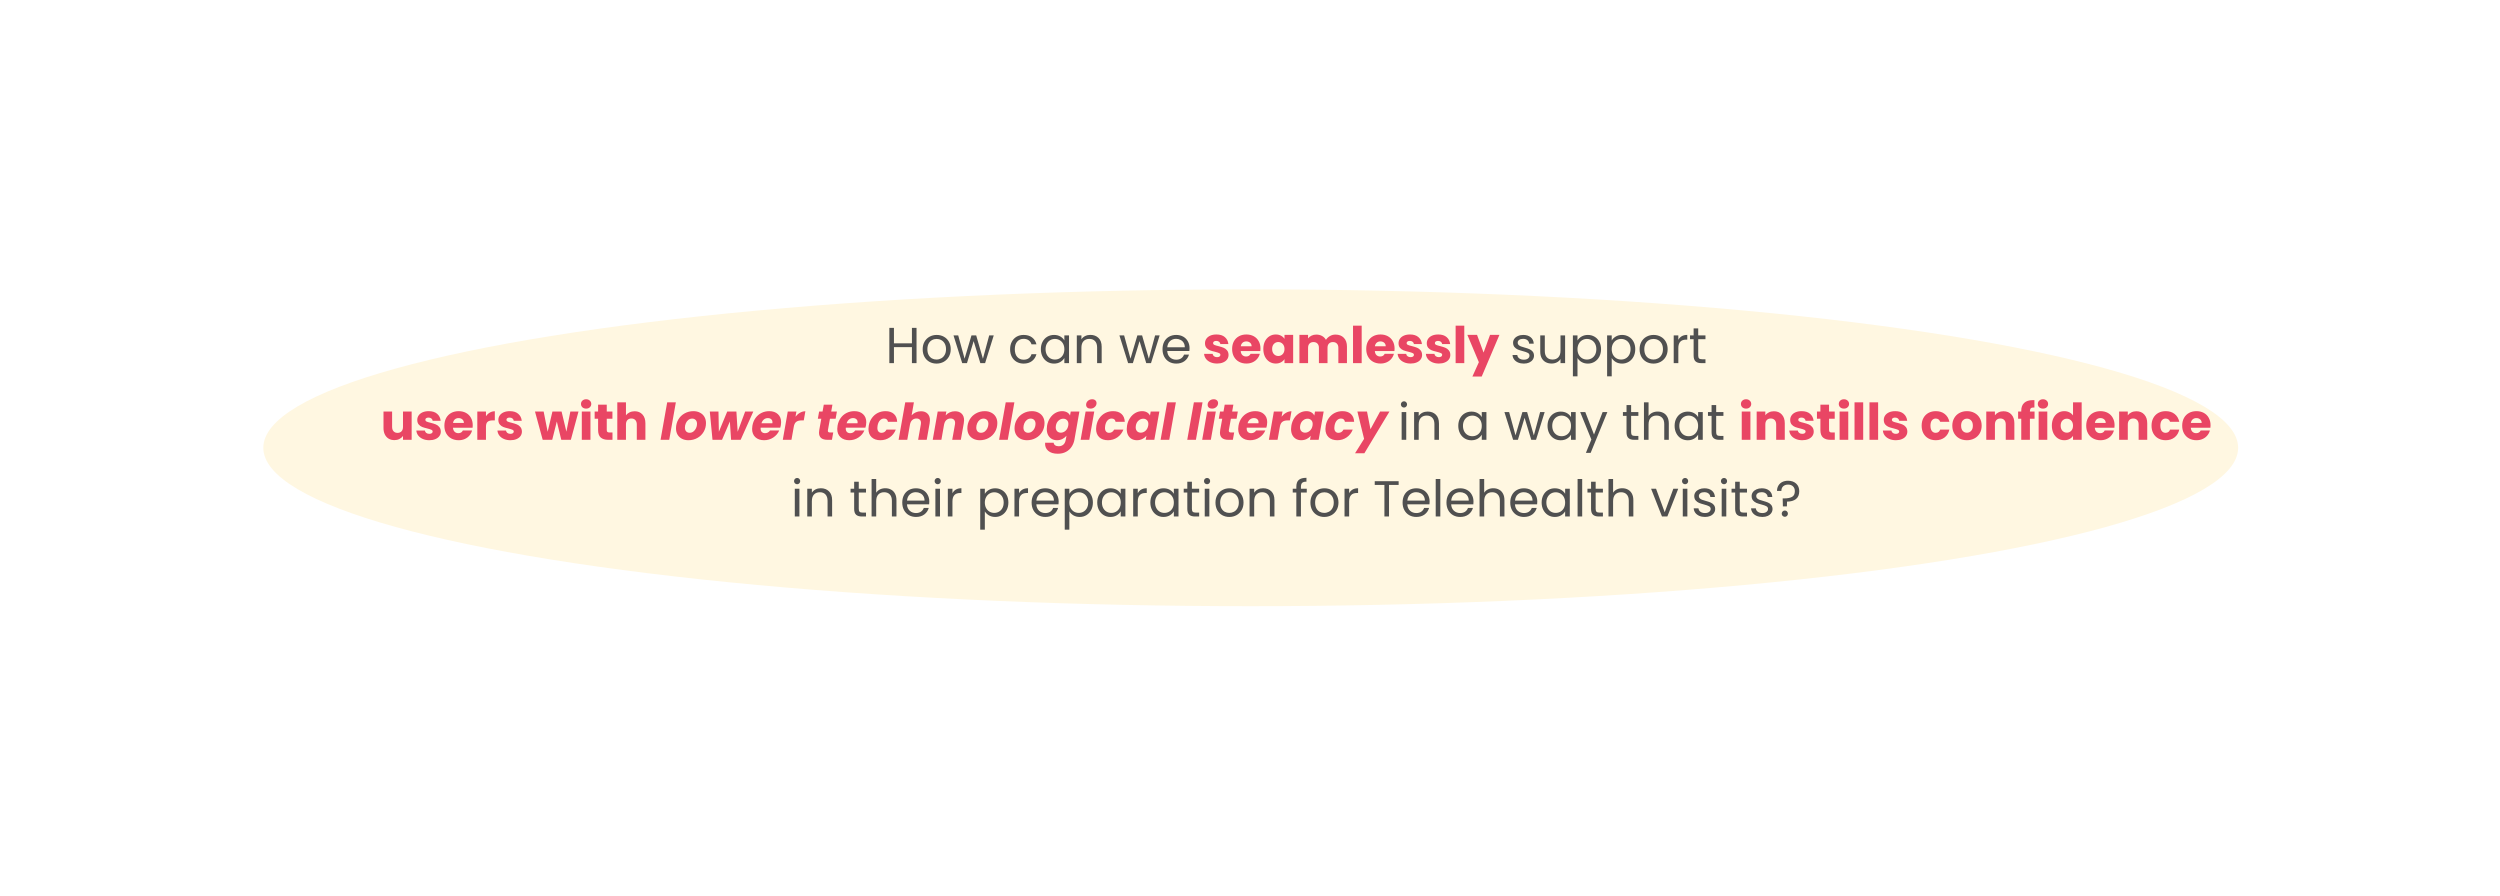 <svg width="1728" height="619" viewBox="0 0 1728 619" fill="none" xmlns="http://www.w3.org/2000/svg">
<g filter="url(#filter0_f_3105_9299)">
<ellipse cx="864.5" cy="309.5" rx="682.5" ry="109.5" fill="#FFF7E1"/>
</g>
<path d="M633.508 226.605V251H630.323V239.94H617.898V251H614.713V226.605H617.898V237.315H630.323V226.605H633.508ZM647.311 251.315C645.515 251.315 643.881 250.907 642.411 250.09C640.965 249.273 639.821 248.118 638.981 246.625C638.165 245.108 637.756 243.358 637.756 241.375C637.756 239.415 638.176 237.688 639.016 236.195C639.88 234.678 641.046 233.523 642.516 232.73C643.986 231.913 645.631 231.505 647.451 231.505C649.271 231.505 650.916 231.913 652.386 232.73C653.856 233.523 655.011 234.667 655.851 236.16C656.715 237.653 657.146 239.392 657.146 241.375C657.146 243.358 656.703 245.108 655.816 246.625C654.953 248.118 653.775 249.273 652.281 250.09C650.788 250.907 649.131 251.315 647.311 251.315ZM647.311 248.515C648.455 248.515 649.528 248.247 650.531 247.71C651.535 247.173 652.34 246.368 652.946 245.295C653.576 244.222 653.891 242.915 653.891 241.375C653.891 239.835 653.588 238.528 652.981 237.455C652.375 236.382 651.581 235.588 650.601 235.075C649.621 234.538 648.56 234.27 647.416 234.27C646.25 234.27 645.176 234.538 644.196 235.075C643.24 235.588 642.47 236.382 641.886 237.455C641.303 238.528 641.011 239.835 641.011 241.375C641.011 242.938 641.291 244.257 641.851 245.33C642.435 246.403 643.205 247.208 644.161 247.745C645.118 248.258 646.168 248.515 647.311 248.515ZM686.884 231.82L680.899 251H677.609L672.989 235.775L668.369 251H665.079L659.059 231.82H662.314L666.724 247.92L671.484 231.82H674.739L679.394 247.955L683.734 231.82H686.884ZM698.186 241.375C698.186 239.392 698.583 237.665 699.376 236.195C700.169 234.702 701.266 233.547 702.666 232.73C704.089 231.913 705.711 231.505 707.531 231.505C709.888 231.505 711.824 232.077 713.341 233.22C714.881 234.363 715.896 235.95 716.386 237.98H712.956C712.629 236.813 711.988 235.892 711.031 235.215C710.098 234.538 708.931 234.2 707.531 234.2C705.711 234.2 704.241 234.83 703.121 236.09C702.001 237.327 701.441 239.088 701.441 241.375C701.441 243.685 702.001 245.47 703.121 246.73C704.241 247.99 705.711 248.62 707.531 248.62C708.931 248.62 710.098 248.293 711.031 247.64C711.964 246.987 712.606 246.053 712.956 244.84H716.386C715.873 246.8 714.846 248.375 713.306 249.565C711.766 250.732 709.841 251.315 707.531 251.315C705.711 251.315 704.089 250.907 702.666 250.09C701.266 249.273 700.169 248.118 699.376 246.625C698.583 245.132 698.186 243.382 698.186 241.375ZM719.446 241.34C719.446 239.38 719.843 237.665 720.636 236.195C721.429 234.702 722.514 233.547 723.891 232.73C725.291 231.913 726.843 231.505 728.546 231.505C730.226 231.505 731.684 231.867 732.921 232.59C734.158 233.313 735.079 234.223 735.686 235.32V231.82H738.906V251H735.686V247.43C735.056 248.55 734.111 249.483 732.851 250.23C731.614 250.953 730.168 251.315 728.511 251.315C726.808 251.315 725.268 250.895 723.891 250.055C722.514 249.215 721.429 248.037 720.636 246.52C719.843 245.003 719.446 243.277 719.446 241.34ZM735.686 241.375C735.686 239.928 735.394 238.668 734.811 237.595C734.228 236.522 733.434 235.705 732.431 235.145C731.451 234.562 730.366 234.27 729.176 234.27C727.986 234.27 726.901 234.55 725.921 235.11C724.941 235.67 724.159 236.487 723.576 237.56C722.993 238.633 722.701 239.893 722.701 241.34C722.701 242.81 722.993 244.093 723.576 245.19C724.159 246.263 724.941 247.092 725.921 247.675C726.901 248.235 727.986 248.515 729.176 248.515C730.366 248.515 731.451 248.235 732.431 247.675C733.434 247.092 734.228 246.263 734.811 245.19C735.394 244.093 735.686 242.822 735.686 241.375ZM753.633 231.47C755.967 231.47 757.857 232.182 759.303 233.605C760.75 235.005 761.473 237.035 761.473 239.695V251H758.323V240.15C758.323 238.237 757.845 236.778 756.888 235.775C755.932 234.748 754.625 234.235 752.968 234.235C751.288 234.235 749.947 234.76 748.943 235.81C747.963 236.86 747.473 238.388 747.473 240.395V251H744.288V231.82H747.473V234.55C748.103 233.57 748.955 232.812 750.028 232.275C751.125 231.738 752.327 231.47 753.633 231.47ZM801.557 231.82L795.572 251H792.282L787.662 235.775L783.042 251H779.752L773.732 231.82H776.987L781.397 247.92L786.157 231.82H789.412L794.067 247.955L798.407 231.82H801.557ZM822.218 240.675C822.218 241.282 822.183 241.923 822.113 242.6H806.783C806.9 244.49 807.541 245.972 808.708 247.045C809.898 248.095 811.333 248.62 813.013 248.62C814.39 248.62 815.533 248.305 816.443 247.675C817.376 247.022 818.03 246.158 818.403 245.085H821.833C821.32 246.928 820.293 248.433 818.753 249.6C817.213 250.743 815.3 251.315 813.013 251.315C811.193 251.315 809.56 250.907 808.113 250.09C806.69 249.273 805.57 248.118 804.753 246.625C803.936 245.108 803.528 243.358 803.528 241.375C803.528 239.392 803.925 237.653 804.718 236.16C805.511 234.667 806.62 233.523 808.043 232.73C809.49 231.913 811.146 231.505 813.013 231.505C814.833 231.505 816.443 231.902 817.843 232.695C819.243 233.488 820.316 234.585 821.063 235.985C821.833 237.362 822.218 238.925 822.218 240.675ZM818.928 240.01C818.928 238.797 818.66 237.758 818.123 236.895C817.586 236.008 816.851 235.343 815.918 234.9C815.008 234.433 813.993 234.2 812.873 234.2C811.263 234.2 809.886 234.713 808.743 235.74C807.623 236.767 806.981 238.19 806.818 240.01H818.928ZM1053.3 251.315C1051.83 251.315 1050.51 251.07 1049.34 250.58C1048.17 250.067 1047.25 249.367 1046.58 248.48C1045.9 247.57 1045.53 246.532 1045.46 245.365H1048.75C1048.84 246.322 1049.28 247.103 1050.08 247.71C1050.89 248.317 1051.95 248.62 1053.26 248.62C1054.47 248.62 1055.43 248.352 1056.13 247.815C1056.83 247.278 1057.18 246.602 1057.18 245.785C1057.18 244.945 1056.81 244.327 1056.06 243.93C1055.31 243.51 1054.16 243.102 1052.6 242.705C1051.17 242.332 1050.01 241.958 1049.1 241.585C1048.21 241.188 1047.44 240.617 1046.79 239.87C1046.16 239.1 1045.84 238.097 1045.84 236.86C1045.84 235.88 1046.13 234.982 1046.72 234.165C1047.3 233.348 1048.13 232.707 1049.2 232.24C1050.27 231.75 1051.5 231.505 1052.88 231.505C1055 231.505 1056.71 232.042 1058.02 233.115C1059.33 234.188 1060.03 235.658 1060.12 237.525H1056.94C1056.87 236.522 1056.46 235.717 1055.71 235.11C1054.99 234.503 1054.01 234.2 1052.77 234.2C1051.63 234.2 1050.72 234.445 1050.04 234.935C1049.36 235.425 1049.03 236.067 1049.03 236.86C1049.03 237.49 1049.22 238.015 1049.62 238.435C1050.04 238.832 1050.55 239.158 1051.16 239.415C1051.79 239.648 1052.65 239.917 1053.75 240.22C1055.13 240.593 1056.25 240.967 1057.11 241.34C1057.97 241.69 1058.71 242.227 1059.32 242.95C1059.95 243.673 1060.27 244.618 1060.3 245.785C1060.3 246.835 1060 247.78 1059.42 248.62C1058.84 249.46 1058.01 250.125 1056.94 250.615C1055.89 251.082 1054.67 251.315 1053.3 251.315ZM1081.8 231.82V251H1078.62V248.165C1078.01 249.145 1077.16 249.915 1076.06 250.475C1074.99 251.012 1073.8 251.28 1072.49 251.28C1071 251.28 1069.66 250.977 1068.47 250.37C1067.28 249.74 1066.33 248.807 1065.63 247.57C1064.95 246.333 1064.62 244.828 1064.62 243.055V231.82H1067.77V242.635C1067.77 244.525 1068.24 245.983 1069.2 247.01C1070.16 248.013 1071.46 248.515 1073.12 248.515C1074.82 248.515 1076.17 247.99 1077.15 246.94C1078.13 245.89 1078.62 244.362 1078.62 242.355V231.82H1081.8ZM1090.36 235.355C1090.99 234.258 1091.93 233.348 1093.16 232.625C1094.42 231.878 1095.88 231.505 1097.54 231.505C1099.24 231.505 1100.78 231.913 1102.16 232.73C1103.56 233.547 1104.66 234.702 1105.45 236.195C1106.24 237.665 1106.64 239.38 1106.64 241.34C1106.64 243.277 1106.24 245.003 1105.45 246.52C1104.66 248.037 1103.56 249.215 1102.16 250.055C1100.78 250.895 1099.24 251.315 1097.54 251.315C1095.91 251.315 1094.46 250.953 1093.2 250.23C1091.96 249.483 1091.02 248.562 1090.36 247.465V260.1H1087.18V231.82H1090.36V235.355ZM1103.38 241.34C1103.38 239.893 1103.09 238.633 1102.51 237.56C1101.93 236.487 1101.13 235.67 1100.13 235.11C1099.15 234.55 1098.06 234.27 1096.87 234.27C1095.71 234.27 1094.62 234.562 1093.62 235.145C1092.64 235.705 1091.85 236.533 1091.24 237.63C1090.66 238.703 1090.36 239.952 1090.36 241.375C1090.36 242.822 1090.66 244.093 1091.24 245.19C1091.85 246.263 1092.64 247.092 1093.62 247.675C1094.62 248.235 1095.71 248.515 1096.87 248.515C1098.06 248.515 1099.15 248.235 1100.13 247.675C1101.13 247.092 1101.93 246.263 1102.51 245.19C1103.09 244.093 1103.38 242.81 1103.38 241.34ZM1114.02 235.355C1114.65 234.258 1115.58 233.348 1116.82 232.625C1118.08 231.878 1119.53 231.505 1121.19 231.505C1122.89 231.505 1124.43 231.913 1125.81 232.73C1127.21 233.547 1128.31 234.702 1129.1 236.195C1129.89 237.665 1130.29 239.38 1130.29 241.34C1130.29 243.277 1129.89 245.003 1129.1 246.52C1128.31 248.037 1127.21 249.215 1125.81 250.055C1124.43 250.895 1122.89 251.315 1121.19 251.315C1119.56 251.315 1118.11 250.953 1116.85 250.23C1115.61 249.483 1114.67 248.562 1114.02 247.465V260.1H1110.83V231.82H1114.02V235.355ZM1127.04 241.34C1127.04 239.893 1126.74 238.633 1126.16 237.56C1125.58 236.487 1124.78 235.67 1123.78 235.11C1122.8 234.55 1121.72 234.27 1120.53 234.27C1119.36 234.27 1118.27 234.562 1117.27 235.145C1116.29 235.705 1115.5 236.533 1114.89 237.63C1114.31 238.703 1114.02 239.952 1114.02 241.375C1114.02 242.822 1114.31 244.093 1114.89 245.19C1115.5 246.263 1116.29 247.092 1117.27 247.675C1118.27 248.235 1119.36 248.515 1120.53 248.515C1121.72 248.515 1122.8 248.235 1123.78 247.675C1124.78 247.092 1125.58 246.263 1126.16 245.19C1126.74 244.093 1127.04 242.81 1127.04 241.34ZM1142.85 251.315C1141.05 251.315 1139.42 250.907 1137.95 250.09C1136.5 249.273 1135.36 248.118 1134.52 246.625C1133.7 245.108 1133.29 243.358 1133.29 241.375C1133.29 239.415 1133.71 237.688 1134.55 236.195C1135.42 234.678 1136.58 233.523 1138.05 232.73C1139.52 231.913 1141.17 231.505 1142.99 231.505C1144.81 231.505 1146.45 231.913 1147.92 232.73C1149.39 233.523 1150.55 234.667 1151.39 236.16C1152.25 237.653 1152.68 239.392 1152.68 241.375C1152.68 243.358 1152.24 245.108 1151.35 246.625C1150.49 248.118 1149.31 249.273 1147.82 250.09C1146.33 250.907 1144.67 251.315 1142.85 251.315ZM1142.85 248.515C1143.99 248.515 1145.07 248.247 1146.07 247.71C1147.07 247.173 1147.88 246.368 1148.48 245.295C1149.11 244.222 1149.43 242.915 1149.43 241.375C1149.43 239.835 1149.13 238.528 1148.52 237.455C1147.91 236.382 1147.12 235.588 1146.14 235.075C1145.16 234.538 1144.1 234.27 1142.95 234.27C1141.79 234.27 1140.71 234.538 1139.73 235.075C1138.78 235.588 1138.01 236.382 1137.42 237.455C1136.84 238.528 1136.55 239.835 1136.55 241.375C1136.55 242.938 1136.83 244.257 1137.39 245.33C1137.97 246.403 1138.74 247.208 1139.7 247.745C1140.66 248.258 1141.71 248.515 1142.85 248.515ZM1160.06 234.935C1160.62 233.838 1161.41 232.987 1162.44 232.38C1163.49 231.773 1164.76 231.47 1166.25 231.47V234.76H1165.41C1161.84 234.76 1160.06 236.697 1160.06 240.57V251H1156.87V231.82H1160.06V234.935ZM1173.81 234.445V245.75C1173.81 246.683 1174.01 247.348 1174.41 247.745C1174.8 248.118 1175.49 248.305 1176.47 248.305H1178.82V251H1175.95C1174.17 251 1172.84 250.592 1171.96 249.775C1171.07 248.958 1170.63 247.617 1170.63 245.75V234.445H1168.14V231.82H1170.63V226.99H1173.81V231.82H1178.82V234.445H1173.81ZM970.46 281.705C969.853 281.705 969.34 281.495 968.92 281.075C968.5 280.655 968.29 280.142 968.29 279.535C968.29 278.928 968.5 278.415 968.92 277.995C969.34 277.575 969.853 277.365 970.46 277.365C971.043 277.365 971.533 277.575 971.93 277.995C972.35 278.415 972.56 278.928 972.56 279.535C972.56 280.142 972.35 280.655 971.93 281.075C971.533 281.495 971.043 281.705 970.46 281.705ZM972 284.82V304H968.815V284.82H972ZM986.773 284.47C989.106 284.47 990.996 285.182 992.443 286.605C993.89 288.005 994.613 290.035 994.613 292.695V304H991.463V293.15C991.463 291.237 990.985 289.778 990.028 288.775C989.071 287.748 987.765 287.235 986.108 287.235C984.428 287.235 983.086 287.76 982.083 288.81C981.103 289.86 980.613 291.388 980.613 293.395V304H977.428V284.82H980.613V287.55C981.243 286.57 982.095 285.812 983.168 285.275C984.265 284.738 985.466 284.47 986.773 284.47ZM1007.96 294.34C1007.96 292.38 1008.35 290.665 1009.15 289.195C1009.94 287.702 1011.02 286.547 1012.4 285.73C1013.8 284.913 1015.35 284.505 1017.06 284.505C1018.74 284.505 1020.19 284.867 1021.43 285.59C1022.67 286.313 1023.59 287.223 1024.2 288.32V284.82H1027.42V304H1024.2V300.43C1023.57 301.55 1022.62 302.483 1021.36 303.23C1020.12 303.953 1018.68 304.315 1017.02 304.315C1015.32 304.315 1013.78 303.895 1012.4 303.055C1011.02 302.215 1009.94 301.037 1009.15 299.52C1008.35 298.003 1007.96 296.277 1007.96 294.34ZM1024.2 294.375C1024.2 292.928 1023.9 291.668 1023.32 290.595C1022.74 289.522 1021.94 288.705 1020.94 288.145C1019.96 287.562 1018.88 287.27 1017.69 287.27C1016.5 287.27 1015.41 287.55 1014.43 288.11C1013.45 288.67 1012.67 289.487 1012.09 290.56C1011.5 291.633 1011.21 292.893 1011.21 294.34C1011.21 295.81 1011.5 297.093 1012.09 298.19C1012.67 299.263 1013.45 300.092 1014.43 300.675C1015.41 301.235 1016.5 301.515 1017.69 301.515C1018.88 301.515 1019.96 301.235 1020.94 300.675C1021.94 300.092 1022.74 299.263 1023.32 298.19C1023.9 297.093 1024.2 295.822 1024.2 294.375ZM1067.68 284.82L1061.7 304H1058.41L1053.79 288.775L1049.17 304H1045.88L1039.86 284.82H1043.11L1047.52 300.92L1052.28 284.82H1055.54L1060.19 300.955L1064.53 284.82H1067.68ZM1069.65 294.34C1069.65 292.38 1070.05 290.665 1070.84 289.195C1071.63 287.702 1072.72 286.547 1074.1 285.73C1075.5 284.913 1077.05 284.505 1078.75 284.505C1080.43 284.505 1081.89 284.867 1083.13 285.59C1084.36 286.313 1085.28 287.223 1085.89 288.32V284.82H1089.11V304H1085.89V300.43C1085.26 301.55 1084.32 302.483 1083.06 303.23C1081.82 303.953 1080.37 304.315 1078.72 304.315C1077.01 304.315 1075.47 303.895 1074.1 303.055C1072.72 302.215 1071.63 301.037 1070.84 299.52C1070.05 298.003 1069.65 296.277 1069.65 294.34ZM1085.89 294.375C1085.89 292.928 1085.6 291.668 1085.02 290.595C1084.43 289.522 1083.64 288.705 1082.64 288.145C1081.66 287.562 1080.57 287.27 1079.38 287.27C1078.19 287.27 1077.11 287.55 1076.13 288.11C1075.15 288.67 1074.36 289.487 1073.78 290.56C1073.2 291.633 1072.91 292.893 1072.91 294.34C1072.91 295.81 1073.2 297.093 1073.78 298.19C1074.36 299.263 1075.15 300.092 1076.13 300.675C1077.11 301.235 1078.19 301.515 1079.38 301.515C1080.57 301.515 1081.66 301.235 1082.64 300.675C1083.64 300.092 1084.43 299.263 1085.02 298.19C1085.6 297.093 1085.89 295.822 1085.89 294.375ZM1111.01 284.82L1099.46 313.03H1096.17L1099.95 303.79L1092.22 284.82H1095.75L1101.77 300.36L1107.72 284.82H1111.01ZM1127.43 287.445V298.75C1127.43 299.683 1127.63 300.348 1128.03 300.745C1128.42 301.118 1129.11 301.305 1130.09 301.305H1132.44V304H1129.57C1127.79 304 1126.46 303.592 1125.58 302.775C1124.69 301.958 1124.25 300.617 1124.25 298.75V287.445H1121.76V284.82H1124.25V279.99H1127.43V284.82H1132.44V287.445H1127.43ZM1145.82 284.47C1147.26 284.47 1148.57 284.785 1149.74 285.415C1150.9 286.022 1151.81 286.943 1152.47 288.18C1153.14 289.417 1153.48 290.922 1153.48 292.695V304H1150.33V293.15C1150.33 291.237 1149.85 289.778 1148.9 288.775C1147.94 287.748 1146.63 287.235 1144.98 287.235C1143.3 287.235 1141.95 287.76 1140.95 288.81C1139.97 289.86 1139.48 291.388 1139.48 293.395V304H1136.3V278.1H1139.48V287.55C1140.11 286.57 1140.97 285.812 1142.07 285.275C1143.19 284.738 1144.44 284.47 1145.82 284.47ZM1157.49 294.34C1157.49 292.38 1157.89 290.665 1158.68 289.195C1159.48 287.702 1160.56 286.547 1161.94 285.73C1163.34 284.913 1164.89 284.505 1166.59 284.505C1168.27 284.505 1169.73 284.867 1170.97 285.59C1172.2 286.313 1173.13 287.223 1173.73 288.32V284.82H1176.95V304H1173.73V300.43C1173.1 301.55 1172.16 302.483 1170.9 303.23C1169.66 303.953 1168.21 304.315 1166.56 304.315C1164.85 304.315 1163.31 303.895 1161.94 303.055C1160.56 302.215 1159.48 301.037 1158.68 299.52C1157.89 298.003 1157.49 296.277 1157.49 294.34ZM1173.73 294.375C1173.73 292.928 1173.44 291.668 1172.86 290.595C1172.27 289.522 1171.48 288.705 1170.48 288.145C1169.5 287.562 1168.41 287.27 1167.22 287.27C1166.03 287.27 1164.95 287.55 1163.97 288.11C1162.99 288.67 1162.21 289.487 1161.62 290.56C1161.04 291.633 1160.75 292.893 1160.75 294.34C1160.75 295.81 1161.04 297.093 1161.62 298.19C1162.21 299.263 1162.99 300.092 1163.97 300.675C1164.95 301.235 1166.03 301.515 1167.22 301.515C1168.41 301.515 1169.5 301.235 1170.48 300.675C1171.48 300.092 1172.27 299.263 1172.86 298.19C1173.44 297.093 1173.73 295.822 1173.73 294.375ZM1186.22 287.445V298.75C1186.22 299.683 1186.42 300.348 1186.82 300.745C1187.21 301.118 1187.9 301.305 1188.88 301.305H1191.23V304H1188.36C1186.58 304 1185.25 303.592 1184.37 302.775C1183.48 301.958 1183.04 300.617 1183.04 298.75V287.445H1180.55V284.82H1183.04V279.99H1186.22V284.82H1191.23V287.445H1186.22ZM551.007 334.705C550.4 334.705 549.887 334.495 549.467 334.075C549.047 333.655 548.837 333.142 548.837 332.535C548.837 331.928 549.047 331.415 549.467 330.995C549.887 330.575 550.4 330.365 551.007 330.365C551.59 330.365 552.08 330.575 552.477 330.995C552.897 331.415 553.107 331.928 553.107 332.535C553.107 333.142 552.897 333.655 552.477 334.075C552.08 334.495 551.59 334.705 551.007 334.705ZM552.547 337.82V357H549.362V337.82H552.547ZM567.32 337.47C569.653 337.47 571.543 338.182 572.99 339.605C574.436 341.005 575.16 343.035 575.16 345.695V357H572.01V346.15C572.01 344.237 571.531 342.778 570.575 341.775C569.618 340.748 568.311 340.235 566.655 340.235C564.975 340.235 563.633 340.76 562.63 341.81C561.65 342.86 561.16 344.388 561.16 346.395V357H557.975V337.82H561.16V340.55C561.79 339.57 562.641 338.812 563.715 338.275C564.811 337.738 566.013 337.47 567.32 337.47ZM593.579 340.445V351.75C593.579 352.683 593.777 353.348 594.174 353.745C594.57 354.118 595.259 354.305 596.239 354.305H598.584V357H595.714C593.94 357 592.61 356.592 591.724 355.775C590.837 354.958 590.394 353.617 590.394 351.75V340.445H587.909V337.82H590.394V332.99H593.579V337.82H598.584V340.445H593.579ZM611.963 337.47C613.409 337.47 614.716 337.785 615.883 338.415C617.049 339.022 617.959 339.943 618.613 341.18C619.289 342.417 619.628 343.922 619.628 345.695V357H616.478V346.15C616.478 344.237 615.999 342.778 615.043 341.775C614.086 340.748 612.779 340.235 611.123 340.235C609.443 340.235 608.101 340.76 607.098 341.81C606.118 342.86 605.628 344.388 605.628 346.395V357H602.443V331.1H605.628V340.55C606.258 339.57 607.121 338.812 608.218 338.275C609.338 337.738 610.586 337.47 611.963 337.47ZM642.33 346.675C642.33 347.282 642.295 347.923 642.225 348.6H626.895C627.012 350.49 627.654 351.972 628.82 353.045C630.01 354.095 631.445 354.62 633.125 354.62C634.502 354.62 635.645 354.305 636.555 353.675C637.489 353.022 638.142 352.158 638.515 351.085H641.945C641.432 352.928 640.405 354.433 638.865 355.6C637.325 356.743 635.412 357.315 633.125 357.315C631.305 357.315 629.672 356.907 628.225 356.09C626.802 355.273 625.682 354.118 624.865 352.625C624.049 351.108 623.64 349.358 623.64 347.375C623.64 345.392 624.037 343.653 624.83 342.16C625.624 340.667 626.732 339.523 628.155 338.73C629.602 337.913 631.259 337.505 633.125 337.505C634.945 337.505 636.555 337.902 637.955 338.695C639.355 339.488 640.429 340.585 641.175 341.985C641.945 343.362 642.33 344.925 642.33 346.675ZM639.04 346.01C639.04 344.797 638.772 343.758 638.235 342.895C637.699 342.008 636.964 341.343 636.03 340.9C635.12 340.433 634.105 340.2 632.985 340.2C631.375 340.2 629.999 340.713 628.855 341.74C627.735 342.767 627.094 344.19 626.93 346.01H639.04ZM648.179 334.705C647.573 334.705 647.059 334.495 646.639 334.075C646.219 333.655 646.009 333.142 646.009 332.535C646.009 331.928 646.219 331.415 646.639 330.995C647.059 330.575 647.573 330.365 648.179 330.365C648.763 330.365 649.253 330.575 649.649 330.995C650.069 331.415 650.279 331.928 650.279 332.535C650.279 333.142 650.069 333.655 649.649 334.075C649.253 334.495 648.763 334.705 648.179 334.705ZM649.719 337.82V357H646.534V337.82H649.719ZM658.333 340.935C658.893 339.838 659.686 338.987 660.713 338.38C661.763 337.773 663.034 337.47 664.528 337.47V340.76H663.688C660.118 340.76 658.333 342.697 658.333 346.57V357H655.148V337.82H658.333V340.935ZM680.72 341.355C681.35 340.258 682.284 339.348 683.52 338.625C684.78 337.878 686.239 337.505 687.895 337.505C689.599 337.505 691.139 337.913 692.515 338.73C693.915 339.547 695.012 340.702 695.805 342.195C696.599 343.665 696.995 345.38 696.995 347.34C696.995 349.277 696.599 351.003 695.805 352.52C695.012 354.037 693.915 355.215 692.515 356.055C691.139 356.895 689.599 357.315 687.895 357.315C686.262 357.315 684.815 356.953 683.555 356.23C682.319 355.483 681.374 354.562 680.72 353.465V366.1H677.535V337.82H680.72V341.355ZM693.74 347.34C693.74 345.893 693.449 344.633 692.865 343.56C692.282 342.487 691.489 341.67 690.485 341.11C689.505 340.55 688.42 340.27 687.23 340.27C686.064 340.27 684.979 340.562 683.975 341.145C682.995 341.705 682.202 342.533 681.595 343.63C681.012 344.703 680.72 345.952 680.72 347.375C680.72 348.822 681.012 350.093 681.595 351.19C682.202 352.263 682.995 353.092 683.975 353.675C684.979 354.235 686.064 354.515 687.23 354.515C688.42 354.515 689.505 354.235 690.485 353.675C691.489 353.092 692.282 352.263 692.865 351.19C693.449 350.093 693.74 348.81 693.74 347.34ZM704.373 340.935C704.933 339.838 705.726 338.987 706.753 338.38C707.803 337.773 709.074 337.47 710.568 337.47V340.76H709.728C706.158 340.76 704.373 342.697 704.373 346.57V357H701.188V337.82H704.373V340.935ZM731.744 346.675C731.744 347.282 731.709 347.923 731.639 348.6H716.309C716.426 350.49 717.068 351.972 718.234 353.045C719.424 354.095 720.859 354.62 722.539 354.62C723.916 354.62 725.059 354.305 725.969 353.675C726.903 353.022 727.556 352.158 727.929 351.085H731.359C730.846 352.928 729.819 354.433 728.279 355.6C726.739 356.743 724.826 357.315 722.539 357.315C720.719 357.315 719.086 356.907 717.639 356.09C716.216 355.273 715.096 354.118 714.279 352.625C713.463 351.108 713.054 349.358 713.054 347.375C713.054 345.392 713.451 343.653 714.244 342.16C715.038 340.667 716.146 339.523 717.569 338.73C719.016 337.913 720.673 337.505 722.539 337.505C724.359 337.505 725.969 337.902 727.369 338.695C728.769 339.488 729.843 340.585 730.589 341.985C731.359 343.362 731.744 344.925 731.744 346.675ZM728.454 346.01C728.454 344.797 728.186 343.758 727.649 342.895C727.113 342.008 726.378 341.343 725.444 340.9C724.534 340.433 723.519 340.2 722.399 340.2C720.789 340.2 719.413 340.713 718.269 341.74C717.149 342.767 716.508 344.19 716.344 346.01H728.454ZM739.133 341.355C739.763 340.258 740.697 339.348 741.933 338.625C743.193 337.878 744.652 337.505 746.308 337.505C748.012 337.505 749.552 337.913 750.928 338.73C752.328 339.547 753.425 340.702 754.218 342.195C755.012 343.665 755.408 345.38 755.408 347.34C755.408 349.277 755.012 351.003 754.218 352.52C753.425 354.037 752.328 355.215 750.928 356.055C749.552 356.895 748.012 357.315 746.308 357.315C744.675 357.315 743.228 356.953 741.968 356.23C740.732 355.483 739.787 354.562 739.133 353.465V366.1H735.948V337.82H739.133V341.355ZM752.153 347.34C752.153 345.893 751.862 344.633 751.278 343.56C750.695 342.487 749.902 341.67 748.898 341.11C747.918 340.55 746.833 340.27 745.643 340.27C744.477 340.27 743.392 340.562 742.388 341.145C741.408 341.705 740.615 342.533 740.008 343.63C739.425 344.703 739.133 345.952 739.133 347.375C739.133 348.822 739.425 350.093 740.008 351.19C740.615 352.263 741.408 353.092 742.388 353.675C743.392 354.235 744.477 354.515 745.643 354.515C746.833 354.515 747.918 354.235 748.898 353.675C749.902 353.092 750.695 352.263 751.278 351.19C751.862 350.093 752.153 348.81 752.153 347.34ZM758.411 347.34C758.411 345.38 758.807 343.665 759.601 342.195C760.394 340.702 761.479 339.547 762.856 338.73C764.256 337.913 765.807 337.505 767.511 337.505C769.191 337.505 770.649 337.867 771.886 338.59C773.122 339.313 774.044 340.223 774.651 341.32V337.82H777.871V357H774.651V353.43C774.021 354.55 773.076 355.483 771.816 356.23C770.579 356.953 769.132 357.315 767.476 357.315C765.772 357.315 764.232 356.895 762.856 356.055C761.479 355.215 760.394 354.037 759.601 352.52C758.807 351.003 758.411 349.277 758.411 347.34ZM774.651 347.375C774.651 345.928 774.359 344.668 773.776 343.595C773.192 342.522 772.399 341.705 771.396 341.145C770.416 340.562 769.331 340.27 768.141 340.27C766.951 340.27 765.866 340.55 764.886 341.11C763.906 341.67 763.124 342.487 762.541 343.56C761.957 344.633 761.666 345.893 761.666 347.34C761.666 348.81 761.957 350.093 762.541 351.19C763.124 352.263 763.906 353.092 764.886 353.675C765.866 354.235 766.951 354.515 768.141 354.515C769.331 354.515 770.416 354.235 771.396 353.675C772.399 353.092 773.192 352.263 773.776 351.19C774.359 350.093 774.651 348.822 774.651 347.375ZM786.438 340.935C786.998 339.838 787.791 338.987 788.818 338.38C789.868 337.773 791.14 337.47 792.633 337.47V340.76H791.793C788.223 340.76 786.438 342.697 786.438 346.57V357H783.253V337.82H786.438V340.935ZM795.12 347.34C795.12 345.38 795.516 343.665 796.31 342.195C797.103 340.702 798.188 339.547 799.565 338.73C800.965 337.913 802.516 337.505 804.22 337.505C805.9 337.505 807.358 337.867 808.595 338.59C809.831 339.313 810.753 340.223 811.36 341.32V337.82H814.58V357H811.36V353.43C810.73 354.55 809.785 355.483 808.525 356.23C807.288 356.953 805.841 357.315 804.185 357.315C802.481 357.315 800.941 356.895 799.565 356.055C798.188 355.215 797.103 354.037 796.31 352.52C795.516 351.003 795.12 349.277 795.12 347.34ZM811.36 347.375C811.36 345.928 811.068 344.668 810.485 343.595C809.901 342.522 809.108 341.705 808.105 341.145C807.125 340.562 806.04 340.27 804.85 340.27C803.66 340.27 802.575 340.55 801.595 341.11C800.615 341.67 799.833 342.487 799.25 343.56C798.666 344.633 798.375 345.893 798.375 347.34C798.375 348.81 798.666 350.093 799.25 351.19C799.833 352.263 800.615 353.092 801.595 353.675C802.575 354.235 803.66 354.515 804.85 354.515C806.04 354.515 807.125 354.235 808.105 353.675C809.108 353.092 809.901 352.263 810.485 351.19C811.068 350.093 811.36 348.822 811.36 347.375ZM823.847 340.445V351.75C823.847 352.683 824.045 353.348 824.442 353.745C824.839 354.118 825.527 354.305 826.507 354.305H828.852V357H825.982C824.209 357 822.879 356.592 821.992 355.775C821.105 354.958 820.662 353.617 820.662 351.75V340.445H818.177V337.82H820.662V332.99H823.847V337.82H828.852V340.445H823.847ZM834.356 334.705C833.749 334.705 833.236 334.495 832.816 334.075C832.396 333.655 832.186 333.142 832.186 332.535C832.186 331.928 832.396 331.415 832.816 330.995C833.236 330.575 833.749 330.365 834.356 330.365C834.939 330.365 835.429 330.575 835.826 330.995C836.246 331.415 836.456 331.928 836.456 332.535C836.456 333.142 836.246 333.655 835.826 334.075C835.429 334.495 834.939 334.705 834.356 334.705ZM835.896 337.82V357H832.711V337.82H835.896ZM849.689 357.315C847.893 357.315 846.259 356.907 844.789 356.09C843.343 355.273 842.199 354.118 841.359 352.625C840.543 351.108 840.134 349.358 840.134 347.375C840.134 345.415 840.554 343.688 841.394 342.195C842.258 340.678 843.424 339.523 844.894 338.73C846.364 337.913 848.009 337.505 849.829 337.505C851.649 337.505 853.294 337.913 854.764 338.73C856.234 339.523 857.389 340.667 858.229 342.16C859.093 343.653 859.524 345.392 859.524 347.375C859.524 349.358 859.081 351.108 858.194 352.625C857.331 354.118 856.153 355.273 854.659 356.09C853.166 356.907 851.509 357.315 849.689 357.315ZM849.689 354.515C850.833 354.515 851.906 354.247 852.909 353.71C853.913 353.173 854.718 352.368 855.324 351.295C855.954 350.222 856.269 348.915 856.269 347.375C856.269 345.835 855.966 344.528 855.359 343.455C854.753 342.382 853.959 341.588 852.979 341.075C851.999 340.538 850.938 340.27 849.794 340.27C848.628 340.27 847.554 340.538 846.574 341.075C845.618 341.588 844.848 342.382 844.264 343.455C843.681 344.528 843.389 345.835 843.389 347.375C843.389 348.938 843.669 350.257 844.229 351.33C844.813 352.403 845.583 353.208 846.539 353.745C847.496 354.258 848.546 354.515 849.689 354.515ZM873.057 337.47C875.39 337.47 877.28 338.182 878.727 339.605C880.174 341.005 880.897 343.035 880.897 345.695V357H877.747V346.15C877.747 344.237 877.269 342.778 876.312 341.775C875.355 340.748 874.049 340.235 872.392 340.235C870.712 340.235 869.37 340.76 868.367 341.81C867.387 342.86 866.897 344.388 866.897 346.395V357H863.712V337.82H866.897V340.55C867.527 339.57 868.379 338.812 869.452 338.275C870.549 337.738 871.75 337.47 873.057 337.47ZM903.236 340.445H899.211V357H896.026V340.445H893.541V337.82H896.026V336.455C896.026 334.308 896.574 332.745 897.671 331.765C898.791 330.762 900.576 330.26 903.026 330.26V332.92C901.626 332.92 900.634 333.2 900.051 333.76C899.491 334.297 899.211 335.195 899.211 336.455V337.82H903.236V340.445ZM915.314 357.315C913.518 357.315 911.884 356.907 910.414 356.09C908.968 355.273 907.824 354.118 906.984 352.625C906.168 351.108 905.759 349.358 905.759 347.375C905.759 345.415 906.179 343.688 907.019 342.195C907.883 340.678 909.049 339.523 910.519 338.73C911.989 337.913 913.634 337.505 915.454 337.505C917.274 337.505 918.919 337.913 920.389 338.73C921.859 339.523 923.014 340.667 923.854 342.16C924.718 343.653 925.149 345.392 925.149 347.375C925.149 349.358 924.706 351.108 923.819 352.625C922.956 354.118 921.778 355.273 920.284 356.09C918.791 356.907 917.134 357.315 915.314 357.315ZM915.314 354.515C916.458 354.515 917.531 354.247 918.534 353.71C919.538 353.173 920.343 352.368 920.949 351.295C921.579 350.222 921.894 348.915 921.894 347.375C921.894 345.835 921.591 344.528 920.984 343.455C920.378 342.382 919.584 341.588 918.604 341.075C917.624 340.538 916.563 340.27 915.419 340.27C914.253 340.27 913.179 340.538 912.199 341.075C911.243 341.588 910.473 342.382 909.889 343.455C909.306 344.528 909.014 345.835 909.014 347.375C909.014 348.938 909.294 350.257 909.854 351.33C910.438 352.403 911.208 353.208 912.164 353.745C913.121 354.258 914.171 354.515 915.314 354.515ZM932.522 340.935C933.082 339.838 933.875 338.987 934.902 338.38C935.952 337.773 937.224 337.47 938.717 337.47V340.76H937.877C934.307 340.76 932.522 342.697 932.522 346.57V357H929.337V337.82H932.522V340.935ZM966.74 332.605V335.195H960.09V357H956.905V335.195H950.22V332.605H966.74ZM988.16 346.675C988.16 347.282 988.125 347.923 988.055 348.6H972.725C972.842 350.49 973.484 351.972 974.65 353.045C975.84 354.095 977.275 354.62 978.955 354.62C980.332 354.62 981.475 354.305 982.385 353.675C983.319 353.022 983.972 352.158 984.345 351.085H987.775C987.262 352.928 986.235 354.433 984.695 355.6C983.155 356.743 981.242 357.315 978.955 357.315C977.135 357.315 975.502 356.907 974.055 356.09C972.632 355.273 971.512 354.118 970.695 352.625C969.879 351.108 969.47 349.358 969.47 347.375C969.47 345.392 969.867 343.653 970.66 342.16C971.454 340.667 972.562 339.523 973.985 338.73C975.432 337.913 977.089 337.505 978.955 337.505C980.775 337.505 982.385 337.902 983.785 338.695C985.185 339.488 986.259 340.585 987.005 341.985C987.775 343.362 988.16 344.925 988.16 346.675ZM984.87 346.01C984.87 344.797 984.602 343.758 984.065 342.895C983.529 342.008 982.794 341.343 981.86 340.9C980.95 340.433 979.935 340.2 978.815 340.2C977.205 340.2 975.829 340.713 974.685 341.74C973.565 342.767 972.924 344.19 972.76 346.01H984.87ZM995.549 331.1V357H992.364V331.1H995.549ZM1018.48 346.675C1018.48 347.282 1018.44 347.923 1018.37 348.6H1003.04C1003.16 350.49 1003.8 351.972 1004.97 353.045C1006.16 354.095 1007.59 354.62 1009.27 354.62C1010.65 354.62 1011.79 354.305 1012.7 353.675C1013.64 353.022 1014.29 352.158 1014.66 351.085H1018.09C1017.58 352.928 1016.55 354.433 1015.01 355.6C1013.47 356.743 1011.56 357.315 1009.27 357.315C1007.45 357.315 1005.82 356.907 1004.37 356.09C1002.95 355.273 1001.83 354.118 1001.01 352.625C1000.2 351.108 999.788 349.358 999.788 347.375C999.788 345.392 1000.18 343.653 1000.98 342.16C1001.77 340.667 1002.88 339.523 1004.3 338.73C1005.75 337.913 1007.41 337.505 1009.27 337.505C1011.09 337.505 1012.7 337.902 1014.1 338.695C1015.5 339.488 1016.58 340.585 1017.32 341.985C1018.09 343.362 1018.48 344.925 1018.48 346.675ZM1015.19 346.01C1015.19 344.797 1014.92 343.758 1014.38 342.895C1013.85 342.008 1013.11 341.343 1012.18 340.9C1011.27 340.433 1010.25 340.2 1009.13 340.2C1007.52 340.2 1006.15 340.713 1005 341.74C1003.88 342.767 1003.24 344.19 1003.08 346.01H1015.19ZM1032.2 337.47C1033.65 337.47 1034.96 337.785 1036.12 338.415C1037.29 339.022 1038.2 339.943 1038.85 341.18C1039.53 342.417 1039.87 343.922 1039.87 345.695V357H1036.72V346.15C1036.72 344.237 1036.24 342.778 1035.28 341.775C1034.33 340.748 1033.02 340.235 1031.36 340.235C1029.68 340.235 1028.34 340.76 1027.34 341.81C1026.36 342.86 1025.87 344.388 1025.87 346.395V357H1022.68V331.1H1025.87V340.55C1026.5 339.57 1027.36 338.812 1028.46 338.275C1029.58 337.738 1030.83 337.47 1032.2 337.47ZM1062.57 346.675C1062.57 347.282 1062.53 347.923 1062.46 348.6H1047.13C1047.25 350.49 1047.89 351.972 1049.06 353.045C1050.25 354.095 1051.68 354.62 1053.36 354.62C1054.74 354.62 1055.88 354.305 1056.79 353.675C1057.73 353.022 1058.38 352.158 1058.75 351.085H1062.18C1061.67 352.928 1060.64 354.433 1059.1 355.6C1057.56 356.743 1055.65 357.315 1053.36 357.315C1051.54 357.315 1049.91 356.907 1048.46 356.09C1047.04 355.273 1045.92 354.118 1045.1 352.625C1044.29 351.108 1043.88 349.358 1043.88 347.375C1043.88 345.392 1044.28 343.653 1045.07 342.16C1045.86 340.667 1046.97 339.523 1048.39 338.73C1049.84 337.913 1051.5 337.505 1053.36 337.505C1055.18 337.505 1056.79 337.902 1058.19 338.695C1059.59 339.488 1060.67 340.585 1061.41 341.985C1062.18 343.362 1062.57 344.925 1062.57 346.675ZM1059.28 346.01C1059.28 344.797 1059.01 343.758 1058.47 342.895C1057.94 342.008 1057.2 341.343 1056.27 340.9C1055.36 340.433 1054.34 340.2 1053.22 340.2C1051.61 340.2 1050.24 340.713 1049.09 341.74C1047.97 342.767 1047.33 344.19 1047.17 346.01H1059.28ZM1065.58 347.34C1065.58 345.38 1065.98 343.665 1066.77 342.195C1067.57 340.702 1068.65 339.547 1070.03 338.73C1071.43 337.913 1072.98 337.505 1074.68 337.505C1076.36 337.505 1077.82 337.867 1079.06 338.59C1080.3 339.313 1081.22 340.223 1081.82 341.32V337.82H1085.04V357H1081.82V353.43C1081.19 354.55 1080.25 355.483 1078.99 356.23C1077.75 356.953 1076.31 357.315 1074.65 357.315C1072.95 357.315 1071.41 356.895 1070.03 356.055C1068.65 355.215 1067.57 354.037 1066.77 352.52C1065.98 351.003 1065.58 349.277 1065.58 347.34ZM1081.82 347.375C1081.82 345.928 1081.53 344.668 1080.95 343.595C1080.37 342.522 1079.57 341.705 1078.57 341.145C1077.59 340.562 1076.5 340.27 1075.31 340.27C1074.12 340.27 1073.04 340.55 1072.06 341.11C1071.08 341.67 1070.3 342.487 1069.71 343.56C1069.13 344.633 1068.84 345.893 1068.84 347.34C1068.84 348.81 1069.13 350.093 1069.71 351.19C1070.3 352.263 1071.08 353.092 1072.06 353.675C1073.04 354.235 1074.12 354.515 1075.31 354.515C1076.5 354.515 1077.59 354.235 1078.57 353.675C1079.57 353.092 1080.37 352.263 1080.95 351.19C1081.53 350.093 1081.82 348.822 1081.82 347.375ZM1093.61 331.1V357H1090.43V331.1H1093.61ZM1102.92 340.445V351.75C1102.92 352.683 1103.12 353.348 1103.52 353.745C1103.92 354.118 1104.6 354.305 1105.58 354.305H1107.93V357H1105.06C1103.29 357 1101.96 356.592 1101.07 355.775C1100.18 354.958 1099.74 353.617 1099.74 351.75V340.445H1097.25V337.82H1099.74V332.99H1102.92V337.82H1107.93V340.445H1102.92ZM1121.31 337.47C1122.75 337.47 1124.06 337.785 1125.23 338.415C1126.39 339.022 1127.3 339.943 1127.96 341.18C1128.63 342.417 1128.97 343.922 1128.97 345.695V357H1125.82V346.15C1125.82 344.237 1125.34 342.778 1124.39 341.775C1123.43 340.748 1122.12 340.235 1120.47 340.235C1118.79 340.235 1117.45 340.76 1116.44 341.81C1115.46 342.86 1114.97 344.388 1114.97 346.395V357H1111.79V331.1H1114.97V340.55C1115.6 339.57 1116.47 338.812 1117.56 338.275C1118.68 337.738 1119.93 337.47 1121.31 337.47ZM1150.65 354.06L1156.6 337.82H1159.99L1152.47 357H1148.76L1141.23 337.82H1144.66L1150.65 354.06ZM1164.77 334.705C1164.16 334.705 1163.65 334.495 1163.23 334.075C1162.81 333.655 1162.6 333.142 1162.6 332.535C1162.6 331.928 1162.81 331.415 1163.23 330.995C1163.65 330.575 1164.16 330.365 1164.77 330.365C1165.35 330.365 1165.84 330.575 1166.24 330.995C1166.66 331.415 1166.87 331.928 1166.87 332.535C1166.87 333.142 1166.66 333.655 1166.24 334.075C1165.84 334.495 1165.35 334.705 1164.77 334.705ZM1166.31 337.82V357H1163.13V337.82H1166.31ZM1178.53 357.315C1177.06 357.315 1175.74 357.07 1174.57 356.58C1173.41 356.067 1172.49 355.367 1171.81 354.48C1171.13 353.57 1170.76 352.532 1170.69 351.365H1173.98C1174.07 352.322 1174.52 353.103 1175.31 353.71C1176.13 354.317 1177.19 354.62 1178.49 354.62C1179.71 354.62 1180.66 354.352 1181.36 353.815C1182.06 353.278 1182.41 352.602 1182.41 351.785C1182.41 350.945 1182.04 350.327 1181.29 349.93C1180.55 349.51 1179.39 349.102 1177.83 348.705C1176.41 348.332 1175.24 347.958 1174.33 347.585C1173.44 347.188 1172.67 346.617 1172.02 345.87C1171.39 345.1 1171.07 344.097 1171.07 342.86C1171.07 341.88 1171.37 340.982 1171.95 340.165C1172.53 339.348 1173.36 338.707 1174.43 338.24C1175.51 337.75 1176.73 337.505 1178.11 337.505C1180.23 337.505 1181.95 338.042 1183.25 339.115C1184.56 340.188 1185.26 341.658 1185.35 343.525H1182.17C1182.1 342.522 1181.69 341.717 1180.94 341.11C1180.22 340.503 1179.24 340.2 1178 340.2C1176.86 340.2 1175.95 340.445 1175.27 340.935C1174.6 341.425 1174.26 342.067 1174.26 342.86C1174.26 343.49 1174.46 344.015 1174.85 344.435C1175.27 344.832 1175.79 345.158 1176.39 345.415C1177.02 345.648 1177.89 345.917 1178.98 346.22C1180.36 346.593 1181.48 346.967 1182.34 347.34C1183.21 347.69 1183.94 348.227 1184.55 348.95C1185.18 349.673 1185.51 350.618 1185.53 351.785C1185.53 352.835 1185.24 353.78 1184.65 354.62C1184.07 355.46 1183.24 356.125 1182.17 356.615C1181.12 357.082 1179.91 357.315 1178.53 357.315ZM1191.67 334.705C1191.06 334.705 1190.55 334.495 1190.13 334.075C1189.71 333.655 1189.5 333.142 1189.5 332.535C1189.5 331.928 1189.71 331.415 1190.13 330.995C1190.55 330.575 1191.06 330.365 1191.67 330.365C1192.25 330.365 1192.74 330.575 1193.14 330.995C1193.56 331.415 1193.77 331.928 1193.77 332.535C1193.77 333.142 1193.56 333.655 1193.14 334.075C1192.74 334.495 1192.25 334.705 1191.67 334.705ZM1193.21 337.82V357H1190.03V337.82H1193.21ZM1202.52 340.445V351.75C1202.52 352.683 1202.72 353.348 1203.12 353.745C1203.52 354.118 1204.2 354.305 1205.18 354.305H1207.53V357H1204.66C1202.89 357 1201.56 356.592 1200.67 355.775C1199.78 354.958 1199.34 353.617 1199.34 351.75V340.445H1196.85V337.82H1199.34V332.99H1202.52V337.82H1207.53V340.445H1202.52ZM1218.18 357.315C1216.71 357.315 1215.39 357.07 1214.22 356.58C1213.06 356.067 1212.13 355.367 1211.46 354.48C1210.78 353.57 1210.41 352.532 1210.34 351.365H1213.63C1213.72 352.322 1214.16 353.103 1214.96 353.71C1215.77 354.317 1216.84 354.62 1218.14 354.62C1219.36 354.62 1220.31 354.352 1221.01 353.815C1221.71 353.278 1222.06 352.602 1222.06 351.785C1222.06 350.945 1221.69 350.327 1220.94 349.93C1220.2 349.51 1219.04 349.102 1217.48 348.705C1216.05 348.332 1214.89 347.958 1213.98 347.585C1213.09 347.188 1212.32 346.617 1211.67 345.87C1211.04 345.1 1210.72 344.097 1210.72 342.86C1210.72 341.88 1211.01 340.982 1211.6 340.165C1212.18 339.348 1213.01 338.707 1214.08 338.24C1215.16 337.75 1216.38 337.505 1217.76 337.505C1219.88 337.505 1221.6 338.042 1222.9 339.115C1224.21 340.188 1224.91 341.658 1225 343.525H1221.82C1221.75 342.522 1221.34 341.717 1220.59 341.11C1219.87 340.503 1218.89 340.2 1217.65 340.2C1216.51 340.2 1215.6 340.445 1214.92 340.935C1214.25 341.425 1213.91 342.067 1213.91 342.86C1213.91 343.49 1214.11 344.015 1214.5 344.435C1214.92 344.832 1215.44 345.158 1216.04 345.415C1216.67 345.648 1217.54 345.917 1218.63 346.22C1220.01 346.593 1221.13 346.967 1221.99 347.34C1222.86 347.69 1223.59 348.227 1224.2 348.95C1224.83 349.673 1225.15 350.618 1225.18 351.785C1225.18 352.835 1224.89 353.78 1224.3 354.62C1223.72 355.46 1222.89 356.125 1221.82 356.615C1220.77 357.082 1219.55 357.315 1218.18 357.315ZM1235.9 332.29C1238.21 332.29 1240.08 332.943 1241.5 334.25C1242.93 335.557 1243.64 337.307 1243.64 339.5C1243.64 341.95 1242.88 343.77 1241.36 344.96C1239.85 346.127 1237.79 346.71 1235.2 346.71L1235.1 350.035H1232.33L1232.19 344.505H1233.21C1235.52 344.505 1237.33 344.155 1238.63 343.455C1239.94 342.755 1240.59 341.437 1240.59 339.5C1240.59 338.1 1240.17 336.992 1239.33 336.175C1238.49 335.358 1237.36 334.95 1235.94 334.95C1234.49 334.95 1233.35 335.347 1232.51 336.14C1231.69 336.91 1231.28 337.972 1231.28 339.325H1228.27C1228.27 337.925 1228.59 336.7 1229.22 335.65C1229.85 334.577 1230.74 333.748 1231.88 333.165C1233.05 332.582 1234.39 332.29 1235.9 332.29ZM1233.7 357.21C1233.09 357.21 1232.58 357 1232.16 356.58C1231.74 356.16 1231.53 355.647 1231.53 355.04C1231.53 354.433 1231.74 353.92 1232.16 353.5C1232.58 353.08 1233.09 352.87 1233.7 352.87C1234.28 352.87 1234.77 353.08 1235.17 353.5C1235.59 353.92 1235.8 354.433 1235.8 355.04C1235.8 355.647 1235.59 356.16 1235.17 356.58C1234.77 357 1234.28 357.21 1233.7 357.21Z" fill="#505050"/>
<path d="M841.259 251.28C839.556 251.28 838.039 250.988 836.709 250.405C835.379 249.822 834.329 249.028 833.559 248.025C832.789 246.998 832.357 245.855 832.264 244.595H838.179C838.249 245.272 838.564 245.82 839.124 246.24C839.684 246.66 840.372 246.87 841.189 246.87C841.936 246.87 842.507 246.73 842.904 246.45C843.324 246.147 843.534 245.762 843.534 245.295C843.534 244.735 843.242 244.327 842.659 244.07C842.076 243.79 841.131 243.487 839.824 243.16C838.424 242.833 837.257 242.495 836.324 242.145C835.391 241.772 834.586 241.2 833.909 240.43C833.232 239.637 832.894 238.575 832.894 237.245C832.894 236.125 833.197 235.11 833.804 234.2C834.434 233.267 835.344 232.532 836.534 231.995C837.747 231.458 839.182 231.19 840.839 231.19C843.289 231.19 845.214 231.797 846.614 233.01C848.037 234.223 848.854 235.833 849.064 237.84H843.534C843.441 237.163 843.137 236.627 842.624 236.23C842.134 235.833 841.481 235.635 840.664 235.635C839.964 235.635 839.427 235.775 839.054 236.055C838.681 236.312 838.494 236.673 838.494 237.14C838.494 237.7 838.786 238.12 839.369 238.4C839.976 238.68 840.909 238.96 842.169 239.24C843.616 239.613 844.794 239.987 845.704 240.36C846.614 240.71 847.407 241.293 848.084 242.11C848.784 242.903 849.146 243.977 849.169 245.33C849.169 246.473 848.842 247.5 848.189 248.41C847.559 249.297 846.637 249.997 845.424 250.51C844.234 251.023 842.846 251.28 841.259 251.28ZM871.241 240.92C871.241 241.48 871.206 242.063 871.136 242.67H857.591C857.684 243.883 858.069 244.817 858.746 245.47C859.446 246.1 860.297 246.415 861.301 246.415C862.794 246.415 863.832 245.785 864.416 244.525H870.786C870.459 245.808 869.864 246.963 869.001 247.99C868.161 249.017 867.099 249.822 865.816 250.405C864.532 250.988 863.097 251.28 861.511 251.28C859.597 251.28 857.894 250.872 856.401 250.055C854.907 249.238 853.741 248.072 852.901 246.555C852.061 245.038 851.641 243.265 851.641 241.235C851.641 239.205 852.049 237.432 852.866 235.915C853.706 234.398 854.872 233.232 856.366 232.415C857.859 231.598 859.574 231.19 861.511 231.19C863.401 231.19 865.081 231.587 866.551 232.38C868.021 233.173 869.164 234.305 869.981 235.775C870.821 237.245 871.241 238.96 871.241 240.92ZM865.116 239.345C865.116 238.318 864.766 237.502 864.066 236.895C863.366 236.288 862.491 235.985 861.441 235.985C860.437 235.985 859.586 236.277 858.886 236.86C858.209 237.443 857.789 238.272 857.626 239.345H865.116ZM873.208 241.2C873.208 239.193 873.581 237.432 874.328 235.915C875.098 234.398 876.136 233.232 877.443 232.415C878.75 231.598 880.208 231.19 881.818 231.19C883.195 231.19 884.396 231.47 885.423 232.03C886.473 232.59 887.278 233.325 887.838 234.235V231.47H893.823V251H887.838V248.235C887.255 249.145 886.438 249.88 885.388 250.44C884.361 251 883.16 251.28 881.783 251.28C880.196 251.28 878.75 250.872 877.443 250.055C876.136 249.215 875.098 248.037 874.328 246.52C873.581 244.98 873.208 243.207 873.208 241.2ZM887.838 241.235C887.838 239.742 887.418 238.563 886.578 237.7C885.761 236.837 884.758 236.405 883.568 236.405C882.378 236.405 881.363 236.837 880.523 237.7C879.706 238.54 879.298 239.707 879.298 241.2C879.298 242.693 879.706 243.883 880.523 244.77C881.363 245.633 882.378 246.065 883.568 246.065C884.758 246.065 885.761 245.633 886.578 244.77C887.418 243.907 887.838 242.728 887.838 241.235ZM923.073 231.26C925.5 231.26 927.425 231.995 928.848 233.465C930.295 234.935 931.018 236.977 931.018 239.59V251H925.068V240.395C925.068 239.135 924.73 238.167 924.053 237.49C923.4 236.79 922.49 236.44 921.323 236.44C920.156 236.44 919.235 236.79 918.558 237.49C917.905 238.167 917.578 239.135 917.578 240.395V251H911.628V240.395C911.628 239.135 911.29 238.167 910.613 237.49C909.96 236.79 909.05 236.44 907.883 236.44C906.716 236.44 905.795 236.79 905.118 237.49C904.465 238.167 904.138 239.135 904.138 240.395V251H898.153V231.47H904.138V233.92C904.745 233.103 905.538 232.462 906.518 231.995C907.498 231.505 908.606 231.26 909.843 231.26C911.313 231.26 912.62 231.575 913.763 232.205C914.93 232.835 915.84 233.733 916.493 234.9C917.17 233.827 918.091 232.952 919.258 232.275C920.425 231.598 921.696 231.26 923.073 231.26ZM941.189 225.1V251H935.204V225.1H941.189ZM963.936 240.92C963.936 241.48 963.901 242.063 963.831 242.67H950.286C950.379 243.883 950.764 244.817 951.441 245.47C952.141 246.1 952.993 246.415 953.996 246.415C955.489 246.415 956.528 245.785 957.111 244.525H963.481C963.154 245.808 962.559 246.963 961.696 247.99C960.856 249.017 959.794 249.822 958.511 250.405C957.228 250.988 955.793 251.28 954.206 251.28C952.293 251.28 950.589 250.872 949.096 250.055C947.603 249.238 946.436 248.072 945.596 246.555C944.756 245.038 944.336 243.265 944.336 241.235C944.336 239.205 944.744 237.432 945.561 235.915C946.401 234.398 947.568 233.232 949.061 232.415C950.554 231.598 952.269 231.19 954.206 231.19C956.096 231.19 957.776 231.587 959.246 232.38C960.716 233.173 961.859 234.305 962.676 235.775C963.516 237.245 963.936 238.96 963.936 240.92ZM957.811 239.345C957.811 238.318 957.461 237.502 956.761 236.895C956.061 236.288 955.186 235.985 954.136 235.985C953.133 235.985 952.281 236.277 951.581 236.86C950.904 237.443 950.484 238.272 950.321 239.345H957.811ZM975.038 251.28C973.335 251.28 971.818 250.988 970.488 250.405C969.158 249.822 968.108 249.028 967.338 248.025C966.568 246.998 966.137 245.855 966.043 244.595H971.958C972.028 245.272 972.343 245.82 972.903 246.24C973.463 246.66 974.152 246.87 974.968 246.87C975.715 246.87 976.287 246.73 976.683 246.45C977.103 246.147 977.313 245.762 977.313 245.295C977.313 244.735 977.022 244.327 976.438 244.07C975.855 243.79 974.91 243.487 973.603 243.16C972.203 242.833 971.037 242.495 970.103 242.145C969.17 241.772 968.365 241.2 967.688 240.43C967.012 239.637 966.673 238.575 966.673 237.245C966.673 236.125 966.977 235.11 967.583 234.2C968.213 233.267 969.123 232.532 970.313 231.995C971.527 231.458 972.962 231.19 974.618 231.19C977.068 231.19 978.993 231.797 980.393 233.01C981.817 234.223 982.633 235.833 982.843 237.84H977.313C977.22 237.163 976.917 236.627 976.403 236.23C975.913 235.833 975.26 235.635 974.443 235.635C973.743 235.635 973.207 235.775 972.833 236.055C972.46 236.312 972.273 236.673 972.273 237.14C972.273 237.7 972.565 238.12 973.148 238.4C973.755 238.68 974.688 238.96 975.948 239.24C977.395 239.613 978.573 239.987 979.483 240.36C980.393 240.71 981.187 241.293 981.863 242.11C982.563 242.903 982.925 243.977 982.948 245.33C982.948 246.473 982.622 247.5 981.968 248.41C981.338 249.297 980.417 249.997 979.203 250.51C978.013 251.023 976.625 251.28 975.038 251.28ZM994.555 251.28C992.852 251.28 991.335 250.988 990.005 250.405C988.675 249.822 987.625 249.028 986.855 248.025C986.085 246.998 985.653 245.855 985.56 244.595H991.475C991.545 245.272 991.86 245.82 992.42 246.24C992.98 246.66 993.668 246.87 994.485 246.87C995.232 246.87 995.803 246.73 996.2 246.45C996.62 246.147 996.83 245.762 996.83 245.295C996.83 244.735 996.538 244.327 995.955 244.07C995.372 243.79 994.427 243.487 993.12 243.16C991.72 242.833 990.553 242.495 989.62 242.145C988.687 241.772 987.882 241.2 987.205 240.43C986.528 239.637 986.19 238.575 986.19 237.245C986.19 236.125 986.493 235.11 987.1 234.2C987.73 233.267 988.64 232.532 989.83 231.995C991.043 231.458 992.478 231.19 994.135 231.19C996.585 231.19 998.51 231.797 999.91 233.01C1001.33 234.223 1002.15 235.833 1002.36 237.84H996.83C996.737 237.163 996.433 236.627 995.92 236.23C995.43 235.833 994.777 235.635 993.96 235.635C993.26 235.635 992.723 235.775 992.35 236.055C991.977 236.312 991.79 236.673 991.79 237.14C991.79 237.7 992.082 238.12 992.665 238.4C993.272 238.68 994.205 238.96 995.465 239.24C996.912 239.613 998.09 239.987 999 240.36C999.91 240.71 1000.7 241.293 1001.38 242.11C1002.08 242.903 1002.44 243.977 1002.46 245.33C1002.46 246.473 1002.14 247.5 1001.48 248.41C1000.85 249.297 999.933 249.997 998.72 250.51C997.53 251.023 996.142 251.28 994.555 251.28ZM1012.11 225.1V251H1006.13V225.1H1012.11ZM1036.4 231.47L1024.15 260.275H1017.71L1022.19 250.335L1014.24 231.47H1020.93L1025.44 243.685L1029.92 231.47H1036.4ZM284.533 284.47V304H278.548V301.34C277.941 302.203 277.113 302.903 276.063 303.44C275.036 303.953 273.893 304.21 272.633 304.21C271.139 304.21 269.821 303.883 268.678 303.23C267.534 302.553 266.648 301.585 266.018 300.325C265.388 299.065 265.073 297.583 265.073 295.88V284.47H271.023V295.075C271.023 296.382 271.361 297.397 272.038 298.12C272.714 298.843 273.624 299.205 274.768 299.205C275.934 299.205 276.856 298.843 277.533 298.12C278.209 297.397 278.548 296.382 278.548 295.075V284.47H284.533ZM296.777 304.28C295.073 304.28 293.557 303.988 292.227 303.405C290.897 302.822 289.847 302.028 289.077 301.025C288.307 299.998 287.875 298.855 287.782 297.595H293.697C293.767 298.272 294.082 298.82 294.642 299.24C295.202 299.66 295.89 299.87 296.707 299.87C297.453 299.87 298.025 299.73 298.422 299.45C298.842 299.147 299.052 298.762 299.052 298.295C299.052 297.735 298.76 297.327 298.177 297.07C297.593 296.79 296.648 296.487 295.342 296.16C293.942 295.833 292.775 295.495 291.842 295.145C290.908 294.772 290.103 294.2 289.427 293.43C288.75 292.637 288.412 291.575 288.412 290.245C288.412 289.125 288.715 288.11 289.322 287.2C289.952 286.267 290.862 285.532 292.052 284.995C293.265 284.458 294.7 284.19 296.357 284.19C298.807 284.19 300.732 284.797 302.132 286.01C303.555 287.223 304.372 288.833 304.582 290.84H299.052C298.958 290.163 298.655 289.627 298.142 289.23C297.652 288.833 296.998 288.635 296.182 288.635C295.482 288.635 294.945 288.775 294.572 289.055C294.198 289.312 294.012 289.673 294.012 290.14C294.012 290.7 294.303 291.12 294.887 291.4C295.493 291.68 296.427 291.96 297.687 292.24C299.133 292.613 300.312 292.987 301.222 293.36C302.132 293.71 302.925 294.293 303.602 295.11C304.302 295.903 304.663 296.977 304.687 298.33C304.687 299.473 304.36 300.5 303.707 301.41C303.077 302.297 302.155 302.997 300.942 303.51C299.752 304.023 298.363 304.28 296.777 304.28ZM326.758 293.92C326.758 294.48 326.723 295.063 326.653 295.67H313.108C313.202 296.883 313.587 297.817 314.263 298.47C314.963 299.1 315.815 299.415 316.818 299.415C318.312 299.415 319.35 298.785 319.933 297.525H326.303C325.977 298.808 325.382 299.963 324.518 300.99C323.678 302.017 322.617 302.822 321.333 303.405C320.05 303.988 318.615 304.28 317.028 304.28C315.115 304.28 313.412 303.872 311.918 303.055C310.425 302.238 309.258 301.072 308.418 299.555C307.578 298.038 307.158 296.265 307.158 294.235C307.158 292.205 307.567 290.432 308.383 288.915C309.223 287.398 310.39 286.232 311.883 285.415C313.377 284.598 315.092 284.19 317.028 284.19C318.918 284.19 320.598 284.587 322.068 285.38C323.538 286.173 324.682 287.305 325.498 288.775C326.338 290.245 326.758 291.96 326.758 293.92ZM320.633 292.345C320.633 291.318 320.283 290.502 319.583 289.895C318.883 289.288 318.008 288.985 316.958 288.985C315.955 288.985 315.103 289.277 314.403 289.86C313.727 290.443 313.307 291.272 313.143 292.345H320.633ZM335.901 287.725C336.601 286.652 337.476 285.812 338.526 285.205C339.576 284.575 340.742 284.26 342.026 284.26V290.595H340.381C338.887 290.595 337.767 290.922 337.021 291.575C336.274 292.205 335.901 293.325 335.901 294.935V304H329.916V284.47H335.901V287.725ZM352.831 304.28C351.128 304.28 349.611 303.988 348.281 303.405C346.951 302.822 345.901 302.028 345.131 301.025C344.361 299.998 343.93 298.855 343.836 297.595H349.751C349.821 298.272 350.136 298.82 350.696 299.24C351.256 299.66 351.945 299.87 352.761 299.87C353.508 299.87 354.08 299.73 354.476 299.45C354.896 299.147 355.106 298.762 355.106 298.295C355.106 297.735 354.815 297.327 354.231 297.07C353.648 296.79 352.703 296.487 351.396 296.16C349.996 295.833 348.83 295.495 347.896 295.145C346.963 294.772 346.158 294.2 345.481 293.43C344.805 292.637 344.466 291.575 344.466 290.245C344.466 289.125 344.77 288.11 345.376 287.2C346.006 286.267 346.916 285.532 348.106 284.995C349.32 284.458 350.755 284.19 352.411 284.19C354.861 284.19 356.786 284.797 358.186 286.01C359.61 287.223 360.426 288.833 360.636 290.84H355.106C355.013 290.163 354.71 289.627 354.196 289.23C353.706 288.833 353.053 288.635 352.236 288.635C351.536 288.635 351 288.775 350.626 289.055C350.253 289.312 350.066 289.673 350.066 290.14C350.066 290.7 350.358 291.12 350.941 291.4C351.548 291.68 352.481 291.96 353.741 292.24C355.188 292.613 356.366 292.987 357.276 293.36C358.186 293.71 358.98 294.293 359.656 295.11C360.356 295.903 360.718 296.977 360.741 298.33C360.741 299.473 360.415 300.5 359.761 301.41C359.131 302.297 358.21 302.997 356.996 303.51C355.806 304.023 354.418 304.28 352.831 304.28ZM399.855 284.47L394.57 304H387.955L384.875 291.33L381.69 304H375.11L369.79 284.47H375.775L378.54 298.435L381.83 284.47H388.165L391.49 298.365L394.22 284.47H399.855ZM405.147 282.44C404.097 282.44 403.234 282.137 402.557 281.53C401.904 280.9 401.577 280.13 401.577 279.22C401.577 278.287 401.904 277.517 402.557 276.91C403.234 276.28 404.097 275.965 405.147 275.965C406.174 275.965 407.014 276.28 407.667 276.91C408.344 277.517 408.682 278.287 408.682 279.22C408.682 280.13 408.344 280.9 407.667 281.53C407.014 282.137 406.174 282.44 405.147 282.44ZM408.122 284.47V304H402.137V284.47H408.122ZM423.345 298.925V304H420.3C418.13 304 416.438 303.475 415.225 302.425C414.011 301.352 413.405 299.613 413.405 297.21V289.44H411.025V284.47H413.405V279.71H419.39V284.47H423.31V289.44H419.39V297.28C419.39 297.863 419.53 298.283 419.81 298.54C420.09 298.797 420.556 298.925 421.21 298.925H423.345ZM438.683 284.26C440.923 284.26 442.72 285.007 444.073 286.5C445.427 287.97 446.103 290 446.103 292.59V304H440.153V293.395C440.153 292.088 439.815 291.073 439.138 290.35C438.462 289.627 437.552 289.265 436.408 289.265C435.265 289.265 434.355 289.627 433.678 290.35C433.002 291.073 432.663 292.088 432.663 293.395V304H426.678V278.1H432.663V287.095C433.27 286.232 434.098 285.543 435.148 285.03C436.198 284.517 437.377 284.26 438.683 284.26ZM467.148 278.1L462.563 304H456.578L461.163 278.1H467.148ZM475.825 304.28C474.145 304.28 472.652 303.942 471.345 303.265C470.038 302.588 469.023 301.632 468.3 300.395C467.6 299.158 467.25 297.723 467.25 296.09C467.25 293.873 467.775 291.855 468.825 290.035C469.875 288.215 471.322 286.792 473.165 285.765C475.008 284.715 477.062 284.19 479.325 284.19C481.005 284.19 482.498 284.54 483.805 285.24C485.135 285.917 486.162 286.873 486.885 288.11C487.608 289.347 487.97 290.782 487.97 292.415C487.97 294.655 487.433 296.685 486.36 298.505C485.31 300.302 483.852 301.713 481.985 302.74C480.142 303.767 478.088 304.28 475.825 304.28ZM476.665 299.135C477.645 299.135 478.52 298.843 479.29 298.26C480.083 297.653 480.69 296.883 481.11 295.95C481.553 294.993 481.775 294.002 481.775 292.975C481.775 291.808 481.46 290.91 480.83 290.28C480.2 289.65 479.407 289.335 478.45 289.335C477.447 289.335 476.56 289.638 475.79 290.245C475.043 290.828 474.46 291.598 474.04 292.555C473.62 293.512 473.41 294.515 473.41 295.565C473.41 296.708 473.713 297.595 474.32 298.225C474.927 298.832 475.708 299.135 476.665 299.135ZM520.685 284.47L511.935 304H505.32L504.48 291.33L499.055 304H492.475L490.62 284.47H496.605L496.885 298.435L502.66 284.47H508.995L509.87 298.435L515.05 284.47H520.685ZM531.683 284.19C534.203 284.19 536.198 284.878 537.668 286.255C539.161 287.608 539.908 289.463 539.908 291.82C539.908 292.59 539.849 293.278 539.733 293.885C539.639 294.422 539.499 294.993 539.313 295.6H525.768C525.744 295.74 525.733 295.962 525.733 296.265C525.733 297.292 526.013 298.073 526.573 298.61C527.133 299.147 527.879 299.415 528.813 299.415C530.306 299.415 531.449 298.785 532.243 297.525H538.613C537.773 299.508 536.408 301.13 534.518 302.39C532.628 303.65 530.504 304.28 528.148 304.28C525.628 304.28 523.609 303.58 522.093 302.18C520.599 300.78 519.853 298.878 519.853 296.475C519.853 295.752 519.923 295.005 520.063 294.235C520.413 292.205 521.136 290.432 522.233 288.915C523.329 287.398 524.694 286.232 526.328 285.415C527.961 284.598 529.746 284.19 531.683 284.19ZM533.853 292.555C533.899 292.228 533.923 292.007 533.923 291.89C533.923 290.957 533.631 290.245 533.048 289.755C532.464 289.242 531.694 288.985 530.738 288.985C529.711 288.985 528.801 289.3 528.008 289.93C527.238 290.537 526.678 291.412 526.328 292.555H533.853ZM549.855 288.005C550.765 286.838 551.803 285.928 552.97 285.275C554.16 284.598 555.397 284.26 556.68 284.26L555.56 290.595H553.915C552.422 290.595 551.243 290.922 550.38 291.575C549.517 292.205 548.945 293.325 548.665 294.935L547.055 304H541.07L544.5 284.47H550.485L549.855 288.005ZM572.261 297.28C572.238 297.397 572.226 297.548 572.226 297.735C572.226 298.155 572.343 298.458 572.576 298.645C572.833 298.832 573.241 298.925 573.801 298.925H575.936L575.026 304H571.981C568.061 304 566.101 302.355 566.101 299.065C566.101 298.575 566.16 297.957 566.276 297.21L567.676 289.44H565.296L566.171 284.47H568.551L569.391 279.71H575.376L574.536 284.47H578.456L577.581 289.44H573.661L572.261 297.28ZM590.54 284.19C593.06 284.19 595.055 284.878 596.525 286.255C598.018 287.608 598.765 289.463 598.765 291.82C598.765 292.59 598.707 293.278 598.59 293.885C598.497 294.422 598.357 294.993 598.17 295.6H584.625C584.602 295.74 584.59 295.962 584.59 296.265C584.59 297.292 584.87 298.073 585.43 298.61C585.99 299.147 586.737 299.415 587.67 299.415C589.163 299.415 590.307 298.785 591.1 297.525H597.47C596.63 299.508 595.265 301.13 593.375 302.39C591.485 303.65 589.362 304.28 587.005 304.28C584.485 304.28 582.467 303.58 580.95 302.18C579.457 300.78 578.71 298.878 578.71 296.475C578.71 295.752 578.78 295.005 578.92 294.235C579.27 292.205 579.993 290.432 581.09 288.915C582.187 287.398 583.552 286.232 585.185 285.415C586.818 284.598 588.603 284.19 590.54 284.19ZM592.71 292.555C592.757 292.228 592.78 292.007 592.78 291.89C592.78 290.957 592.488 290.245 591.905 289.755C591.322 289.242 590.552 288.985 589.595 288.985C588.568 288.985 587.658 289.3 586.865 289.93C586.095 290.537 585.535 291.412 585.185 292.555H592.71ZM600.487 294.235C600.837 292.205 601.561 290.432 602.657 288.915C603.754 287.398 605.107 286.232 606.717 285.415C608.351 284.598 610.124 284.19 612.037 284.19C614.487 284.19 616.424 284.832 617.847 286.115C619.271 287.398 620.029 289.207 620.122 291.54H613.752C613.496 290.047 612.586 289.3 611.022 289.3C609.926 289.3 608.981 289.732 608.187 290.595C607.394 291.435 606.857 292.648 606.577 294.235C606.484 294.725 606.437 295.238 606.437 295.775C606.437 296.872 606.694 297.712 607.207 298.295C607.721 298.878 608.421 299.17 609.307 299.17C610.847 299.17 612.002 298.423 612.772 296.93H619.177C618.267 299.217 616.867 301.013 614.977 302.32C613.087 303.627 610.929 304.28 608.502 304.28C605.982 304.28 603.976 303.592 602.482 302.215C601.012 300.815 600.277 298.913 600.277 296.51C600.277 295.787 600.347 295.028 600.487 294.235ZM636.589 284.26C638.502 284.26 640.007 284.808 641.104 285.905C642.224 287.002 642.784 288.53 642.784 290.49C642.784 291.143 642.714 291.843 642.574 292.59L640.544 304H634.594L636.484 293.395C636.554 292.998 636.589 292.648 636.589 292.345C636.589 291.365 636.309 290.607 635.749 290.07C635.212 289.533 634.454 289.265 633.474 289.265C632.307 289.265 631.327 289.627 630.534 290.35C629.741 291.073 629.227 292.088 628.994 293.395V293.325L627.104 304H621.119L625.704 278.1H631.689L630.114 287.06C630.884 286.197 631.829 285.52 632.949 285.03C634.069 284.517 635.282 284.26 636.589 284.26ZM660.068 284.26C662.028 284.26 663.568 284.808 664.688 285.905C665.808 287.002 666.368 288.53 666.368 290.49C666.368 291.143 666.298 291.843 666.158 292.59L664.128 304H658.178L660.068 293.395C660.138 292.998 660.173 292.648 660.173 292.345C660.173 291.365 659.893 290.607 659.333 290.07C658.796 289.533 658.038 289.265 657.058 289.265C655.891 289.265 654.911 289.627 654.118 290.35C653.325 291.073 652.811 292.088 652.578 293.395V293.22L650.688 304H644.703L648.133 284.47H654.118L653.663 287.095C654.433 286.232 655.366 285.543 656.463 285.03C657.583 284.517 658.785 284.26 660.068 284.26ZM677.212 304.28C675.532 304.28 674.039 303.942 672.732 303.265C671.425 302.588 670.41 301.632 669.687 300.395C668.987 299.158 668.637 297.723 668.637 296.09C668.637 293.873 669.162 291.855 670.212 290.035C671.262 288.215 672.709 286.792 674.552 285.765C676.395 284.715 678.449 284.19 680.712 284.19C682.392 284.19 683.885 284.54 685.192 285.24C686.522 285.917 687.549 286.873 688.272 288.11C688.995 289.347 689.357 290.782 689.357 292.415C689.357 294.655 688.82 296.685 687.747 298.505C686.697 300.302 685.239 301.713 683.372 302.74C681.529 303.767 679.475 304.28 677.212 304.28ZM678.052 299.135C679.032 299.135 679.907 298.843 680.677 298.26C681.47 297.653 682.077 296.883 682.497 295.95C682.94 294.993 683.162 294.002 683.162 292.975C683.162 291.808 682.847 290.91 682.217 290.28C681.587 289.65 680.794 289.335 679.837 289.335C678.834 289.335 677.947 289.638 677.177 290.245C676.43 290.828 675.847 291.598 675.427 292.555C675.007 293.512 674.797 294.515 674.797 295.565C674.797 296.708 675.1 297.595 675.707 298.225C676.314 298.832 677.095 299.135 678.052 299.135ZM701.142 278.1L696.557 304H690.572L695.157 278.1H701.142ZM709.819 304.28C708.139 304.28 706.646 303.942 705.339 303.265C704.033 302.588 703.018 301.632 702.294 300.395C701.594 299.158 701.244 297.723 701.244 296.09C701.244 293.873 701.769 291.855 702.819 290.035C703.869 288.215 705.316 286.792 707.159 285.765C709.003 284.715 711.056 284.19 713.319 284.19C714.999 284.19 716.493 284.54 717.799 285.24C719.129 285.917 720.156 286.873 720.879 288.11C721.603 289.347 721.964 290.782 721.964 292.415C721.964 294.655 721.428 296.685 720.354 298.505C719.304 300.302 717.846 301.713 715.979 302.74C714.136 303.767 712.083 304.28 709.819 304.28ZM710.659 299.135C711.639 299.135 712.514 298.843 713.284 298.26C714.078 297.653 714.684 296.883 715.104 295.95C715.548 294.993 715.769 294.002 715.769 292.975C715.769 291.808 715.454 290.91 714.824 290.28C714.194 289.65 713.401 289.335 712.444 289.335C711.441 289.335 710.554 289.638 709.784 290.245C709.038 290.828 708.454 291.598 708.034 292.555C707.614 293.512 707.404 294.515 707.404 295.565C707.404 296.708 707.708 297.595 708.314 298.225C708.921 298.832 709.703 299.135 710.659 299.135ZM734.099 284.19C735.476 284.19 736.643 284.47 737.599 285.03C738.556 285.59 739.221 286.325 739.594 287.235L740.084 284.47H746.069L742.639 303.965C742.313 305.762 741.659 307.383 740.679 308.83C739.723 310.3 738.428 311.467 736.794 312.33C735.184 313.193 733.306 313.625 731.159 313.625C728.266 313.625 726.038 312.937 724.474 311.56C722.911 310.207 722.211 308.363 722.374 306.03H728.289C728.359 306.777 728.698 307.36 729.304 307.78C729.934 308.223 730.763 308.445 731.789 308.445C733.026 308.445 734.076 308.083 734.939 307.36C735.803 306.66 736.374 305.528 736.654 303.965L737.144 301.2C736.398 302.11 735.453 302.857 734.309 303.44C733.189 304 731.941 304.28 730.564 304.28C729.188 304.28 727.963 303.965 726.889 303.335C725.839 302.705 725.011 301.807 724.404 300.64C723.821 299.473 723.529 298.108 723.529 296.545C723.529 295.822 723.599 295.04 723.739 294.2C724.089 292.193 724.778 290.432 725.804 288.915C726.831 287.398 728.068 286.232 729.514 285.415C730.961 284.598 732.489 284.19 734.099 284.19ZM738.369 294.235C738.439 293.815 738.474 293.43 738.474 293.08C738.474 291.937 738.136 291.038 737.459 290.385C736.806 289.732 735.966 289.405 734.939 289.405C733.749 289.405 732.664 289.837 731.684 290.7C730.704 291.54 730.086 292.707 729.829 294.2C729.759 294.62 729.724 295.005 729.724 295.355C729.724 296.498 730.051 297.408 730.704 298.085C731.381 298.738 732.221 299.065 733.224 299.065C734.414 299.065 735.499 298.633 736.479 297.77C737.459 296.907 738.089 295.728 738.369 294.235ZM753.759 282.44C752.826 282.44 752.079 282.195 751.519 281.705C750.983 281.192 750.714 280.55 750.714 279.78C750.714 278.73 751.123 277.832 751.939 277.085C752.756 276.338 753.748 275.965 754.914 275.965C755.848 275.965 756.583 276.222 757.119 276.735C757.656 277.225 757.924 277.867 757.924 278.66C757.924 279.687 757.516 280.573 756.699 281.32C755.883 282.067 754.903 282.44 753.759 282.44ZM756.349 284.47L752.919 304H746.934L750.364 284.47H756.349ZM757.817 294.235C758.167 292.205 758.89 290.432 759.987 288.915C761.083 287.398 762.437 286.232 764.047 285.415C765.68 284.598 767.453 284.19 769.367 284.19C771.817 284.19 773.753 284.832 775.177 286.115C776.6 287.398 777.358 289.207 777.452 291.54H771.082C770.825 290.047 769.915 289.3 768.352 289.3C767.255 289.3 766.31 289.732 765.517 290.595C764.723 291.435 764.187 292.648 763.907 294.235C763.813 294.725 763.767 295.238 763.767 295.775C763.767 296.872 764.023 297.712 764.537 298.295C765.05 298.878 765.75 299.17 766.637 299.17C768.177 299.17 769.332 298.423 770.102 296.93H776.507C775.597 299.217 774.197 301.013 772.307 302.32C770.417 303.627 768.258 304.28 765.832 304.28C763.312 304.28 761.305 303.592 759.812 302.215C758.342 300.815 757.607 298.913 757.607 296.51C757.607 295.787 757.677 295.028 757.817 294.235ZM779.008 294.2C779.358 292.193 780.046 290.432 781.073 288.915C782.1 287.398 783.336 286.232 784.783 285.415C786.23 284.598 787.758 284.19 789.368 284.19C790.745 284.19 791.9 284.47 792.833 285.03C793.766 285.59 794.443 286.325 794.863 287.235L795.353 284.47H801.338L797.873 304H791.888L792.413 301.235C791.666 302.145 790.721 302.88 789.578 303.44C788.435 304 787.175 304.28 785.798 304.28C784.421 304.28 783.196 303.965 782.123 303.335C781.073 302.705 780.256 301.818 779.673 300.675C779.09 299.508 778.798 298.143 778.798 296.58C778.798 295.833 778.868 295.04 779.008 294.2ZM793.638 294.235C793.708 293.815 793.743 293.43 793.743 293.08C793.743 291.937 793.405 291.038 792.728 290.385C792.075 289.732 791.235 289.405 790.208 289.405C789.018 289.405 787.933 289.837 786.953 290.7C785.973 291.54 785.355 292.707 785.098 294.2C785.028 294.62 784.993 295.005 784.993 295.355C784.993 296.498 785.32 297.408 785.973 298.085C786.65 298.738 787.49 299.065 788.493 299.065C789.683 299.065 790.768 298.633 791.748 297.77C792.728 296.907 793.358 295.728 793.638 294.235ZM812.773 278.1L808.188 304H802.203L806.788 278.1H812.773ZM831.196 278.1L826.611 304H820.626L825.211 278.1H831.196ZM837.773 282.44C836.84 282.44 836.093 282.195 835.533 281.705C834.996 281.192 834.728 280.55 834.728 279.78C834.728 278.73 835.136 277.832 835.953 277.085C836.77 276.338 837.761 275.965 838.928 275.965C839.861 275.965 840.596 276.222 841.133 276.735C841.67 277.225 841.938 277.867 841.938 278.66C841.938 279.687 841.53 280.573 840.713 281.32C839.896 282.067 838.916 282.44 837.773 282.44ZM840.363 284.47L836.933 304H830.948L834.378 284.47H840.363ZM849.39 297.28C849.367 297.397 849.355 297.548 849.355 297.735C849.355 298.155 849.472 298.458 849.705 298.645C849.962 298.832 850.37 298.925 850.93 298.925H853.065L852.155 304H849.11C845.19 304 843.23 302.355 843.23 299.065C843.23 298.575 843.289 297.957 843.405 297.21L844.805 289.44H842.425L843.3 284.47H845.68L846.52 279.71H852.505L851.665 284.47H855.585L854.71 289.44H850.79L849.39 297.28ZM867.669 284.19C870.189 284.19 872.184 284.878 873.654 286.255C875.147 287.608 875.894 289.463 875.894 291.82C875.894 292.59 875.836 293.278 875.719 293.885C875.626 294.422 875.486 294.993 875.299 295.6H861.754C861.731 295.74 861.719 295.962 861.719 296.265C861.719 297.292 861.999 298.073 862.559 298.61C863.119 299.147 863.866 299.415 864.799 299.415C866.292 299.415 867.436 298.785 868.229 297.525H874.599C873.759 299.508 872.394 301.13 870.504 302.39C868.614 303.65 866.491 304.28 864.134 304.28C861.614 304.28 859.596 303.58 858.079 302.18C856.586 300.78 855.839 298.878 855.839 296.475C855.839 295.752 855.909 295.005 856.049 294.235C856.399 292.205 857.122 290.432 858.219 288.915C859.316 287.398 860.681 286.232 862.314 285.415C863.947 284.598 865.732 284.19 867.669 284.19ZM869.839 292.555C869.886 292.228 869.909 292.007 869.909 291.89C869.909 290.957 869.617 290.245 869.034 289.755C868.451 289.242 867.681 288.985 866.724 288.985C865.697 288.985 864.787 289.3 863.994 289.93C863.224 290.537 862.664 291.412 862.314 292.555H869.839ZM885.841 288.005C886.751 286.838 887.79 285.928 888.956 285.275C890.146 284.598 891.383 284.26 892.666 284.26L891.546 290.595H889.901C888.408 290.595 887.23 290.922 886.366 291.575C885.503 292.205 884.931 293.325 884.651 294.935L883.041 304H877.056L880.486 284.47H886.471L885.841 288.005ZM892.587 294.2C892.937 292.193 893.625 290.432 894.652 288.915C895.679 287.398 896.915 286.232 898.362 285.415C899.809 284.598 901.337 284.19 902.947 284.19C904.324 284.19 905.479 284.47 906.412 285.03C907.345 285.59 908.022 286.325 908.442 287.235L908.932 284.47H914.917L911.452 304H905.467L905.992 301.235C905.245 302.145 904.3 302.88 903.157 303.44C902.014 304 900.754 304.28 899.377 304.28C898 304.28 896.775 303.965 895.702 303.335C894.652 302.705 893.835 301.818 893.252 300.675C892.669 299.508 892.377 298.143 892.377 296.58C892.377 295.833 892.447 295.04 892.587 294.2ZM907.217 294.235C907.287 293.815 907.322 293.43 907.322 293.08C907.322 291.937 906.984 291.038 906.307 290.385C905.654 289.732 904.814 289.405 903.787 289.405C902.597 289.405 901.512 289.837 900.532 290.7C899.552 291.54 898.934 292.707 898.677 294.2C898.607 294.62 898.572 295.005 898.572 295.355C898.572 296.498 898.899 297.408 899.552 298.085C900.229 298.738 901.069 299.065 902.072 299.065C903.262 299.065 904.347 298.633 905.327 297.77C906.307 296.907 906.937 295.728 907.217 294.235ZM916.342 294.235C916.692 292.205 917.415 290.432 918.512 288.915C919.609 287.398 920.962 286.232 922.572 285.415C924.205 284.598 925.979 284.19 927.892 284.19C930.342 284.19 932.279 284.832 933.702 286.115C935.125 287.398 935.884 289.207 935.977 291.54H929.607C929.35 290.047 928.44 289.3 926.877 289.3C925.78 289.3 924.835 289.732 924.042 290.595C923.249 291.435 922.712 292.648 922.432 294.235C922.339 294.725 922.292 295.238 922.292 295.775C922.292 296.872 922.549 297.712 923.062 298.295C923.575 298.878 924.275 299.17 925.162 299.17C926.702 299.17 927.857 298.423 928.627 296.93H935.032C934.122 299.217 932.722 301.013 930.832 302.32C928.942 303.627 926.784 304.28 924.357 304.28C921.837 304.28 919.83 303.592 918.337 302.215C916.867 300.815 916.132 298.913 916.132 296.51C916.132 295.787 916.202 295.028 916.342 294.235ZM944.883 284.47L947.263 296.685L953.913 284.47H960.388L943.063 313.275H936.623L942.853 303.335L938.233 284.47H944.883ZM1206.9 282.44C1205.85 282.44 1204.99 282.137 1204.31 281.53C1203.66 280.9 1203.33 280.13 1203.33 279.22C1203.33 278.287 1203.66 277.517 1204.31 276.91C1204.99 276.28 1205.85 275.965 1206.9 275.965C1207.93 275.965 1208.77 276.28 1209.42 276.91C1210.1 277.517 1210.44 278.287 1210.44 279.22C1210.44 280.13 1210.1 280.9 1209.42 281.53C1208.77 282.137 1207.93 282.44 1206.9 282.44ZM1209.88 284.47V304H1203.89V284.47H1209.88ZM1226.11 284.26C1228.4 284.26 1230.22 285.007 1231.57 286.5C1232.95 287.97 1233.64 290 1233.64 292.59V304H1227.69V293.395C1227.69 292.088 1227.35 291.073 1226.67 290.35C1226 289.627 1225.09 289.265 1223.94 289.265C1222.8 289.265 1221.89 289.627 1221.21 290.35C1220.54 291.073 1220.2 292.088 1220.2 293.395V304H1214.21V284.47H1220.2V287.06C1220.8 286.197 1221.62 285.52 1222.65 285.03C1223.67 284.517 1224.83 284.26 1226.11 284.26ZM1245.74 304.28C1244.04 304.28 1242.52 303.988 1241.19 303.405C1239.86 302.822 1238.81 302.028 1238.04 301.025C1237.27 299.998 1236.84 298.855 1236.75 297.595H1242.66C1242.73 298.272 1243.05 298.82 1243.61 299.24C1244.17 299.66 1244.85 299.87 1245.67 299.87C1246.42 299.87 1246.99 299.73 1247.39 299.45C1247.81 299.147 1248.02 298.762 1248.02 298.295C1248.02 297.735 1247.72 297.327 1247.14 297.07C1246.56 296.79 1245.61 296.487 1244.31 296.16C1242.91 295.833 1241.74 295.495 1240.81 295.145C1239.87 294.772 1239.07 294.2 1238.39 293.43C1237.71 292.637 1237.38 291.575 1237.38 290.245C1237.38 289.125 1237.68 288.11 1238.29 287.2C1238.92 286.267 1239.83 285.532 1241.02 284.995C1242.23 284.458 1243.66 284.19 1245.32 284.19C1247.77 284.19 1249.7 284.797 1251.1 286.01C1252.52 287.223 1253.34 288.833 1253.55 290.84H1248.02C1247.92 290.163 1247.62 289.627 1247.11 289.23C1246.62 288.833 1245.96 288.635 1245.15 288.635C1244.45 288.635 1243.91 288.775 1243.54 289.055C1243.16 289.312 1242.98 289.673 1242.98 290.14C1242.98 290.7 1243.27 291.12 1243.85 291.4C1244.46 291.68 1245.39 291.96 1246.65 292.24C1248.1 292.613 1249.28 292.987 1250.19 293.36C1251.1 293.71 1251.89 294.293 1252.57 295.11C1253.27 295.903 1253.63 296.977 1253.65 298.33C1253.65 299.473 1253.32 300.5 1252.67 301.41C1252.04 302.297 1251.12 302.997 1249.91 303.51C1248.72 304.023 1247.33 304.28 1245.74 304.28ZM1268.2 298.925V304H1265.15C1262.98 304 1261.29 303.475 1260.08 302.425C1258.86 301.352 1258.26 299.613 1258.26 297.21V289.44H1255.88V284.47H1258.26V279.71H1264.24V284.47H1268.16V289.44H1264.24V297.28C1264.24 297.863 1264.38 298.283 1264.66 298.54C1264.94 298.797 1265.41 298.925 1266.06 298.925H1268.2ZM1274.54 282.44C1273.49 282.44 1272.63 282.137 1271.95 281.53C1271.3 280.9 1270.97 280.13 1270.97 279.22C1270.97 278.287 1271.3 277.517 1271.95 276.91C1272.63 276.28 1273.49 275.965 1274.54 275.965C1275.57 275.965 1276.41 276.28 1277.06 276.91C1277.74 277.517 1278.08 278.287 1278.08 279.22C1278.08 280.13 1277.74 280.9 1277.06 281.53C1276.41 282.137 1275.57 282.44 1274.54 282.44ZM1277.52 284.47V304H1271.53V284.47H1277.52ZM1287.84 278.1V304H1281.85V278.1H1287.84ZM1298.16 278.1V304H1292.18V278.1H1298.16ZM1310.44 304.28C1308.74 304.28 1307.22 303.988 1305.89 303.405C1304.56 302.822 1303.51 302.028 1302.74 301.025C1301.97 299.998 1301.54 298.855 1301.45 297.595H1307.36C1307.43 298.272 1307.75 298.82 1308.31 299.24C1308.87 299.66 1309.56 299.87 1310.37 299.87C1311.12 299.87 1311.69 299.73 1312.09 299.45C1312.51 299.147 1312.72 298.762 1312.72 298.295C1312.72 297.735 1312.43 297.327 1311.84 297.07C1311.26 296.79 1310.32 296.487 1309.01 296.16C1307.61 295.833 1306.44 295.495 1305.51 295.145C1304.58 294.772 1303.77 294.2 1303.09 293.43C1302.42 292.637 1302.08 291.575 1302.08 290.245C1302.08 289.125 1302.38 288.11 1302.99 287.2C1303.62 286.267 1304.53 285.532 1305.72 284.995C1306.93 284.458 1308.37 284.19 1310.02 284.19C1312.47 284.19 1314.4 284.797 1315.8 286.01C1317.22 287.223 1318.04 288.833 1318.25 290.84H1312.72C1312.63 290.163 1312.32 289.627 1311.81 289.23C1311.32 288.833 1310.67 288.635 1309.85 288.635C1309.15 288.635 1308.61 288.775 1308.24 289.055C1307.87 289.312 1307.68 289.673 1307.68 290.14C1307.68 290.7 1307.97 291.12 1308.55 291.4C1309.16 291.68 1310.09 291.96 1311.35 292.24C1312.8 292.613 1313.98 292.987 1314.89 293.36C1315.8 293.71 1316.59 294.293 1317.27 295.11C1317.97 295.903 1318.33 296.977 1318.35 298.33C1318.35 299.473 1318.03 300.5 1317.37 301.41C1316.74 302.297 1315.82 302.997 1314.61 303.51C1313.42 304.023 1312.03 304.28 1310.44 304.28ZM1328.24 294.235C1328.24 292.205 1328.65 290.432 1329.47 288.915C1330.31 287.398 1331.46 286.232 1332.93 285.415C1334.43 284.598 1336.13 284.19 1338.04 284.19C1340.49 284.19 1342.53 284.832 1344.17 286.115C1345.82 287.398 1346.91 289.207 1347.42 291.54H1341.05C1340.52 290.047 1339.48 289.3 1337.94 289.3C1336.84 289.3 1335.97 289.732 1335.31 290.595C1334.66 291.435 1334.33 292.648 1334.33 294.235C1334.33 295.822 1334.66 297.047 1335.31 297.91C1335.97 298.75 1336.84 299.17 1337.94 299.17C1339.48 299.17 1340.52 298.423 1341.05 296.93H1347.42C1346.91 299.217 1345.82 301.013 1344.17 302.32C1342.51 303.627 1340.47 304.28 1338.04 304.28C1336.13 304.28 1334.43 303.872 1332.93 303.055C1331.46 302.238 1330.31 301.072 1329.47 299.555C1328.65 298.038 1328.24 296.265 1328.24 294.235ZM1359.51 304.28C1357.6 304.28 1355.87 303.872 1354.33 303.055C1352.82 302.238 1351.62 301.072 1350.73 299.555C1349.87 298.038 1349.43 296.265 1349.43 294.235C1349.43 292.228 1349.88 290.467 1350.76 288.95C1351.65 287.41 1352.86 286.232 1354.4 285.415C1355.94 284.598 1357.67 284.19 1359.58 284.19C1361.5 284.19 1363.22 284.598 1364.76 285.415C1366.3 286.232 1367.52 287.41 1368.4 288.95C1369.29 290.467 1369.73 292.228 1369.73 294.235C1369.73 296.242 1369.28 298.015 1368.37 299.555C1367.48 301.072 1366.26 302.238 1364.69 303.055C1363.15 303.872 1361.43 304.28 1359.51 304.28ZM1359.51 299.1C1360.66 299.1 1361.63 298.68 1362.42 297.84C1363.24 297 1363.64 295.798 1363.64 294.235C1363.64 292.672 1363.25 291.47 1362.45 290.63C1361.68 289.79 1360.73 289.37 1359.58 289.37C1358.42 289.37 1357.45 289.79 1356.68 290.63C1355.91 291.447 1355.52 292.648 1355.52 294.235C1355.52 295.798 1355.9 297 1356.64 297.84C1357.41 298.68 1358.37 299.1 1359.51 299.1ZM1384.81 284.26C1387.1 284.26 1388.92 285.007 1390.27 286.5C1391.65 287.97 1392.33 290 1392.33 292.59V304H1386.38V293.395C1386.38 292.088 1386.05 291.073 1385.37 290.35C1384.69 289.627 1383.78 289.265 1382.64 289.265C1381.5 289.265 1380.59 289.627 1379.91 290.35C1379.23 291.073 1378.89 292.088 1378.89 293.395V304H1372.91V284.47H1378.89V287.06C1379.5 286.197 1380.32 285.52 1381.34 285.03C1382.37 284.517 1383.53 284.26 1384.81 284.26ZM1406.29 289.44H1403.07V304H1397.09V289.44H1394.92V284.47H1397.09V283.91C1397.09 281.507 1397.78 279.687 1399.15 278.45C1400.53 277.19 1402.55 276.56 1405.21 276.56C1405.65 276.56 1405.98 276.572 1406.19 276.595V281.67C1405.04 281.6 1404.24 281.763 1403.77 282.16C1403.31 282.557 1403.07 283.268 1403.07 284.295V284.47H1406.29V289.44ZM1412.12 282.44C1411.07 282.44 1410.2 282.137 1409.53 281.53C1408.87 280.9 1408.55 280.13 1408.55 279.22C1408.55 278.287 1408.87 277.517 1409.53 276.91C1410.2 276.28 1411.07 275.965 1412.12 275.965C1413.14 275.965 1413.98 276.28 1414.64 276.91C1415.31 277.517 1415.65 278.287 1415.65 279.22C1415.65 280.13 1415.31 280.9 1414.64 281.53C1413.98 282.137 1413.14 282.44 1412.12 282.44ZM1415.09 284.47V304H1409.11V284.47H1415.09ZM1418.24 294.2C1418.24 292.193 1418.61 290.432 1419.36 288.915C1420.13 287.398 1421.17 286.232 1422.47 285.415C1423.78 284.598 1425.24 284.19 1426.85 284.19C1428.13 284.19 1429.3 284.458 1430.35 284.995C1431.42 285.532 1432.26 286.255 1432.87 287.165V278.1H1438.85V304H1432.87V301.2C1432.31 302.133 1431.5 302.88 1430.45 303.44C1429.43 304 1428.22 304.28 1426.85 304.28C1425.24 304.28 1423.78 303.872 1422.47 303.055C1421.17 302.215 1420.13 301.037 1419.36 299.52C1418.61 297.98 1418.24 296.207 1418.24 294.2ZM1432.87 294.235C1432.87 292.742 1432.45 291.563 1431.61 290.7C1430.79 289.837 1429.79 289.405 1428.6 289.405C1427.41 289.405 1426.39 289.837 1425.55 290.7C1424.74 291.54 1424.33 292.707 1424.33 294.2C1424.33 295.693 1424.74 296.883 1425.55 297.77C1426.39 298.633 1427.41 299.065 1428.6 299.065C1429.79 299.065 1430.79 298.633 1431.61 297.77C1432.45 296.907 1432.87 295.728 1432.87 294.235ZM1461.59 293.92C1461.59 294.48 1461.56 295.063 1461.49 295.67H1447.94C1448.04 296.883 1448.42 297.817 1449.1 298.47C1449.8 299.1 1450.65 299.415 1451.65 299.415C1453.15 299.415 1454.18 298.785 1454.77 297.525H1461.14C1460.81 298.808 1460.22 299.963 1459.35 300.99C1458.51 302.017 1457.45 302.822 1456.17 303.405C1454.88 303.988 1453.45 304.28 1451.86 304.28C1449.95 304.28 1448.25 303.872 1446.75 303.055C1445.26 302.238 1444.09 301.072 1443.25 299.555C1442.41 298.038 1441.99 296.265 1441.99 294.235C1441.99 292.205 1442.4 290.432 1443.22 288.915C1444.06 287.398 1445.22 286.232 1446.72 285.415C1448.21 284.598 1449.93 284.19 1451.86 284.19C1453.75 284.19 1455.43 284.587 1456.9 285.38C1458.37 286.173 1459.52 287.305 1460.33 288.775C1461.17 290.245 1461.59 291.96 1461.59 293.92ZM1455.47 292.345C1455.47 291.318 1455.12 290.502 1454.42 289.895C1453.72 289.288 1452.84 288.985 1451.79 288.985C1450.79 288.985 1449.94 289.277 1449.24 289.86C1448.56 290.443 1448.14 291.272 1447.98 292.345H1455.47ZM1476.65 284.26C1478.94 284.26 1480.76 285.007 1482.11 286.5C1483.49 287.97 1484.17 290 1484.17 292.59V304H1478.22V293.395C1478.22 292.088 1477.89 291.073 1477.21 290.35C1476.53 289.627 1475.62 289.265 1474.48 289.265C1473.34 289.265 1472.43 289.627 1471.75 290.35C1471.07 291.073 1470.73 292.088 1470.73 293.395V304H1464.75V284.47H1470.73V287.06C1471.34 286.197 1472.16 285.52 1473.18 285.03C1474.21 284.517 1475.37 284.26 1476.65 284.26ZM1487.14 294.235C1487.14 292.205 1487.55 290.432 1488.37 288.915C1489.21 287.398 1490.36 286.232 1491.83 285.415C1493.33 284.598 1495.03 284.19 1496.94 284.19C1499.39 284.19 1501.44 284.832 1503.07 286.115C1504.73 287.398 1505.81 289.207 1506.32 291.54H1499.95C1499.42 290.047 1498.38 289.3 1496.84 289.3C1495.74 289.3 1494.87 289.732 1494.21 290.595C1493.56 291.435 1493.23 292.648 1493.23 294.235C1493.23 295.822 1493.56 297.047 1494.21 297.91C1494.87 298.75 1495.74 299.17 1496.84 299.17C1498.38 299.17 1499.42 298.423 1499.95 296.93H1506.32C1505.81 299.217 1504.73 301.013 1503.07 302.32C1501.41 303.627 1499.37 304.28 1496.94 304.28C1495.03 304.28 1493.33 303.872 1491.83 303.055C1490.36 302.238 1489.21 301.072 1488.37 299.555C1487.55 298.038 1487.14 296.265 1487.14 294.235ZM1527.93 293.92C1527.93 294.48 1527.9 295.063 1527.83 295.67H1514.28C1514.38 296.883 1514.76 297.817 1515.44 298.47C1516.14 299.1 1516.99 299.415 1517.99 299.415C1519.49 299.415 1520.53 298.785 1521.11 297.525H1527.48C1527.15 298.808 1526.56 299.963 1525.69 300.99C1524.85 302.017 1523.79 302.822 1522.51 303.405C1521.23 303.988 1519.79 304.28 1518.2 304.28C1516.29 304.28 1514.59 303.872 1513.09 303.055C1511.6 302.238 1510.43 301.072 1509.59 299.555C1508.75 298.038 1508.33 296.265 1508.33 294.235C1508.33 292.205 1508.74 290.432 1509.56 288.915C1510.4 287.398 1511.57 286.232 1513.06 285.415C1514.55 284.598 1516.27 284.19 1518.2 284.19C1520.09 284.19 1521.77 284.587 1523.24 285.38C1524.71 286.173 1525.86 287.305 1526.67 288.775C1527.51 290.245 1527.93 291.96 1527.93 293.92ZM1521.81 292.345C1521.81 291.318 1521.46 290.502 1520.76 289.895C1520.06 289.288 1519.18 288.985 1518.13 288.985C1517.13 288.985 1516.28 289.277 1515.58 289.86C1514.9 290.443 1514.48 291.272 1514.32 292.345H1521.81Z" fill="#E94664"/>
<defs>
<filter id="filter0_f_3105_9299" x="-18" y="0" width="1765" height="619" filterUnits="userSpaceOnUse" color-interpolation-filters="sRGB">
<feFlood flood-opacity="0" result="BackgroundImageFix"/>
<feBlend mode="normal" in="SourceGraphic" in2="BackgroundImageFix" result="shape"/>
<feGaussianBlur stdDeviation="100" result="effect1_foregroundBlur_3105_9299"/>
</filter>
</defs>
</svg>
